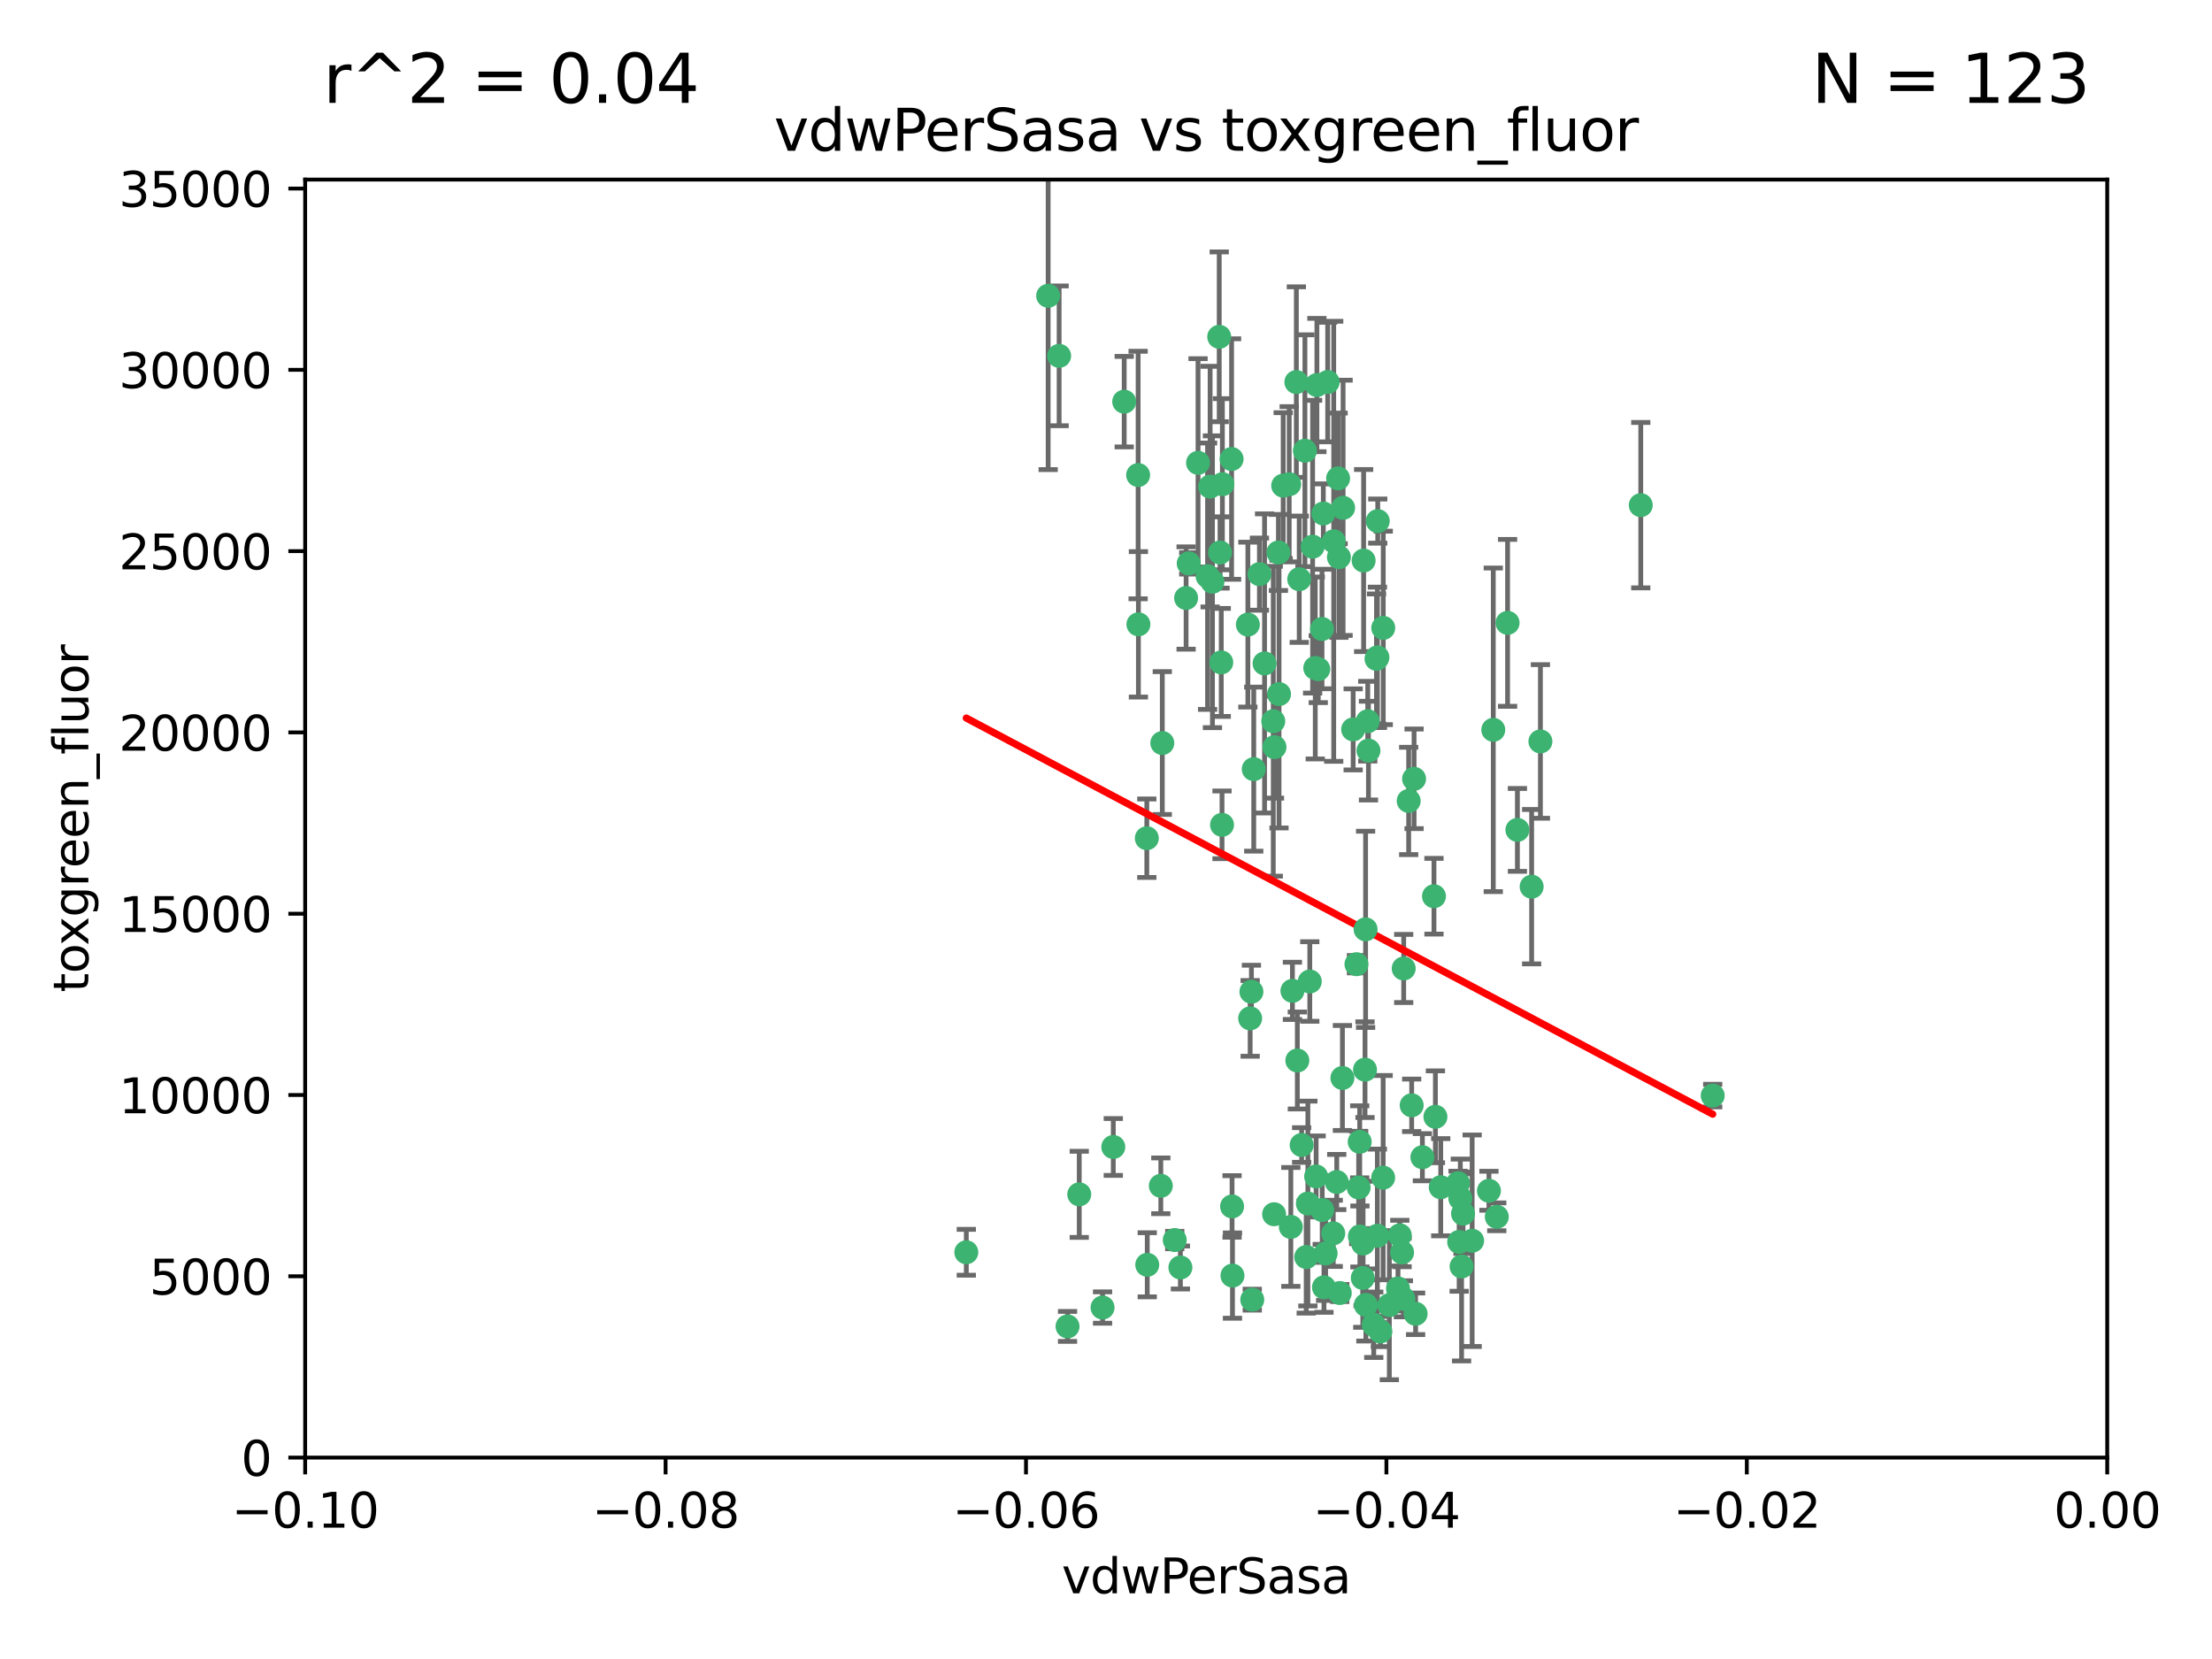 <?xml version="1.0" encoding="utf-8" standalone="no"?>
<!DOCTYPE svg PUBLIC "-//W3C//DTD SVG 1.1//EN"
  "http://www.w3.org/Graphics/SVG/1.1/DTD/svg11.dtd">
<svg xmlns:xlink="http://www.w3.org/1999/xlink" width="460.8pt" height="345.6pt" viewBox="0 0 460.8 345.6" xmlns="http://www.w3.org/2000/svg" version="1.1">
 <defs>
  <style type="text/css">*{stroke-linejoin: round; stroke-linecap: butt}</style>
 </defs>
 <g id="figure_1">
  <g id="patch_1">
   <path d="M 0 345.6 
L 460.8 345.6 
L 460.8 0 
L 0 0 
z
" style="fill: #ffffff"/>
  </g>
  <g id="axes_1">
   <g id="patch_2">
    <path d="M 63.571 303.64 
L 438.975 303.64 
L 438.975 37.411 
L 63.571 37.411 
z
" style="fill: #ffffff"/>
   </g>
   <g id="PathCollection_1">
    <defs>
     <path id="m519f134632" d="M 0 1.118 
C 0.297 1.118 0.581 1 0.791 0.791 
C 1 0.581 1.118 0.297 1.118 0 
C 1.118 -0.297 1 -0.581 0.791 -0.791 
C 0.581 -1 0.297 -1.118 0 -1.118 
C -0.297 -1.118 -0.581 -1 -0.791 -0.791 
C -1 -0.581 -1.118 -0.297 -1.118 0 
C -1.118 0.297 -1 0.581 -0.791 0.791 
C -0.581 1 -0.297 1.118 0 1.118 
z
" style="stroke: #3cb371"/>
    </defs>
    <g clip-path="url(#pc738fe5f41)">
     <use xlink:href="#m519f134632" x="266.318" y="115.09" style="fill: #3cb371; stroke: #3cb371"/>
     <use xlink:href="#m519f134632" x="270.055" y="79.593" style="fill: #3cb371; stroke: #3cb371"/>
     <use xlink:href="#m519f134632" x="252.089" y="101.372" style="fill: #3cb371; stroke: #3cb371"/>
     <use xlink:href="#m519f134632" x="286.941" y="136.942" style="fill: #3cb371; stroke: #3cb371"/>
     <use xlink:href="#m519f134632" x="270.654" y="120.662" style="fill: #3cb371; stroke: #3cb371"/>
     <use xlink:href="#m519f134632" x="284.069" y="116.772" style="fill: #3cb371; stroke: #3cb371"/>
     <use xlink:href="#m519f134632" x="249.576" y="96.415" style="fill: #3cb371; stroke: #3cb371"/>
     <use xlink:href="#m519f134632" x="254.155" y="115.091" style="fill: #3cb371; stroke: #3cb371"/>
     <use xlink:href="#m519f134632" x="218.35" y="61.614" style="fill: #3cb371; stroke: #3cb371"/>
     <use xlink:href="#m519f134632" x="201.3" y="260.87" style="fill: #3cb371; stroke: #3cb371"/>
     <use xlink:href="#m519f134632" x="234.193" y="83.673" style="fill: #3cb371; stroke: #3cb371"/>
     <use xlink:href="#m519f134632" x="275.395" y="131.033" style="fill: #3cb371; stroke: #3cb371"/>
     <use xlink:href="#m519f134632" x="274.335" y="80.209" style="fill: #3cb371; stroke: #3cb371"/>
     <use xlink:href="#m519f134632" x="267.313" y="101.166" style="fill: #3cb371; stroke: #3cb371"/>
     <use xlink:href="#m519f134632" x="220.637" y="74.129" style="fill: #3cb371; stroke: #3cb371"/>
     <use xlink:href="#m519f134632" x="261.177" y="160.224" style="fill: #3cb371; stroke: #3cb371"/>
     <use xlink:href="#m519f134632" x="281.888" y="151.945" style="fill: #3cb371; stroke: #3cb371"/>
     <use xlink:href="#m519f134632" x="277.837" y="112.761" style="fill: #3cb371; stroke: #3cb371"/>
     <use xlink:href="#m519f134632" x="262.362" y="119.604" style="fill: #3cb371; stroke: #3cb371"/>
     <use xlink:href="#m519f134632" x="266.443" y="144.591" style="fill: #3cb371; stroke: #3cb371"/>
     <use xlink:href="#m519f134632" x="254.646" y="100.872" style="fill: #3cb371; stroke: #3cb371"/>
     <use xlink:href="#m519f134632" x="278.917" y="116.067" style="fill: #3cb371; stroke: #3cb371"/>
     <use xlink:href="#m519f134632" x="270.26" y="220.921" style="fill: #3cb371; stroke: #3cb371"/>
     <use xlink:href="#m519f134632" x="256.564" y="95.624" style="fill: #3cb371; stroke: #3cb371"/>
     <use xlink:href="#m519f134632" x="242.128" y="154.79" style="fill: #3cb371; stroke: #3cb371"/>
     <use xlink:href="#m519f134632" x="268.562" y="100.88" style="fill: #3cb371; stroke: #3cb371"/>
     <use xlink:href="#m519f134632" x="279.792" y="105.788" style="fill: #3cb371; stroke: #3cb371"/>
     <use xlink:href="#m519f134632" x="259.956" y="130.114" style="fill: #3cb371; stroke: #3cb371"/>
     <use xlink:href="#m519f134632" x="238.903" y="174.616" style="fill: #3cb371; stroke: #3cb371"/>
     <use xlink:href="#m519f134632" x="273.44" y="113.883" style="fill: #3cb371; stroke: #3cb371"/>
     <use xlink:href="#m519f134632" x="263.429" y="138.203" style="fill: #3cb371; stroke: #3cb371"/>
     <use xlink:href="#m519f134632" x="275.671" y="106.972" style="fill: #3cb371; stroke: #3cb371"/>
     <use xlink:href="#m519f134632" x="260.693" y="206.592" style="fill: #3cb371; stroke: #3cb371"/>
     <use xlink:href="#m519f134632" x="247.087" y="124.576" style="fill: #3cb371; stroke: #3cb371"/>
     <use xlink:href="#m519f134632" x="278.755" y="99.654" style="fill: #3cb371; stroke: #3cb371"/>
     <use xlink:href="#m519f134632" x="292.082" y="260.914" style="fill: #3cb371; stroke: #3cb371"/>
     <use xlink:href="#m519f134632" x="271.159" y="238.523" style="fill: #3cb371; stroke: #3cb371"/>
     <use xlink:href="#m519f134632" x="288.137" y="245.325" style="fill: #3cb371; stroke: #3cb371"/>
     <use xlink:href="#m519f134632" x="237.093" y="98.96" style="fill: #3cb371; stroke: #3cb371"/>
     <use xlink:href="#m519f134632" x="222.39" y="276.318" style="fill: #3cb371; stroke: #3cb371"/>
     <use xlink:href="#m519f134632" x="287.011" y="108.552" style="fill: #3cb371; stroke: #3cb371"/>
     <use xlink:href="#m519f134632" x="237.152" y="130.059" style="fill: #3cb371; stroke: #3cb371"/>
     <use xlink:href="#m519f134632" x="276.581" y="79.585" style="fill: #3cb371; stroke: #3cb371"/>
     <use xlink:href="#m519f134632" x="265.497" y="155.635" style="fill: #3cb371; stroke: #3cb371"/>
     <use xlink:href="#m519f134632" x="272.853" y="204.462" style="fill: #3cb371; stroke: #3cb371"/>
     <use xlink:href="#m519f134632" x="269.235" y="206.41" style="fill: #3cb371; stroke: #3cb371"/>
     <use xlink:href="#m519f134632" x="251.561" y="120.034" style="fill: #3cb371; stroke: #3cb371"/>
     <use xlink:href="#m519f134632" x="241.819" y="247.024" style="fill: #3cb371; stroke: #3cb371"/>
     <use xlink:href="#m519f134632" x="271.838" y="93.895" style="fill: #3cb371; stroke: #3cb371"/>
     <use xlink:href="#m519f134632" x="273.993" y="139.15" style="fill: #3cb371; stroke: #3cb371"/>
     <use xlink:href="#m519f134632" x="247.631" y="117.366" style="fill: #3cb371; stroke: #3cb371"/>
     <use xlink:href="#m519f134632" x="252.576" y="121.191" style="fill: #3cb371; stroke: #3cb371"/>
     <use xlink:href="#m519f134632" x="253.987" y="70.169" style="fill: #3cb371; stroke: #3cb371"/>
     <use xlink:href="#m519f134632" x="293.454" y="166.847" style="fill: #3cb371; stroke: #3cb371"/>
     <use xlink:href="#m519f134632" x="279.101" y="269.359" style="fill: #3cb371; stroke: #3cb371"/>
     <use xlink:href="#m519f134632" x="304.776" y="252.825" style="fill: #3cb371; stroke: #3cb371"/>
     <use xlink:href="#m519f134632" x="284.928" y="150.242" style="fill: #3cb371; stroke: #3cb371"/>
     <use xlink:href="#m519f134632" x="274.176" y="245.077" style="fill: #3cb371; stroke: #3cb371"/>
     <use xlink:href="#m519f134632" x="274.619" y="139.395" style="fill: #3cb371; stroke: #3cb371"/>
     <use xlink:href="#m519f134632" x="224.827" y="248.804" style="fill: #3cb371; stroke: #3cb371"/>
     <use xlink:href="#m519f134632" x="286.752" y="137.251" style="fill: #3cb371; stroke: #3cb371"/>
     <use xlink:href="#m519f134632" x="265.419" y="252.947" style="fill: #3cb371; stroke: #3cb371"/>
     <use xlink:href="#m519f134632" x="283.953" y="259.045" style="fill: #3cb371; stroke: #3cb371"/>
     <use xlink:href="#m519f134632" x="296.308" y="241.067" style="fill: #3cb371; stroke: #3cb371"/>
     <use xlink:href="#m519f134632" x="291.606" y="257.342" style="fill: #3cb371; stroke: #3cb371"/>
     <use xlink:href="#m519f134632" x="254.41" y="137.993" style="fill: #3cb371; stroke: #3cb371"/>
     <use xlink:href="#m519f134632" x="245.899" y="264.042" style="fill: #3cb371; stroke: #3cb371"/>
     <use xlink:href="#m519f134632" x="254.569" y="171.827" style="fill: #3cb371; stroke: #3cb371"/>
     <use xlink:href="#m519f134632" x="294.077" y="230.255" style="fill: #3cb371; stroke: #3cb371"/>
     <use xlink:href="#m519f134632" x="292.357" y="270.567" style="fill: #3cb371; stroke: #3cb371"/>
     <use xlink:href="#m519f134632" x="284.478" y="193.597" style="fill: #3cb371; stroke: #3cb371"/>
     <use xlink:href="#m519f134632" x="275.442" y="252.069" style="fill: #3cb371; stroke: #3cb371"/>
     <use xlink:href="#m519f134632" x="283.033" y="247.376" style="fill: #3cb371; stroke: #3cb371"/>
     <use xlink:href="#m519f134632" x="275.806" y="268.169" style="fill: #3cb371; stroke: #3cb371"/>
     <use xlink:href="#m519f134632" x="238.994" y="263.481" style="fill: #3cb371; stroke: #3cb371"/>
     <use xlink:href="#m519f134632" x="287.559" y="277.375" style="fill: #3cb371; stroke: #3cb371"/>
     <use xlink:href="#m519f134632" x="256.663" y="251.323" style="fill: #3cb371; stroke: #3cb371"/>
     <use xlink:href="#m519f134632" x="260.869" y="270.746" style="fill: #3cb371; stroke: #3cb371"/>
     <use xlink:href="#m519f134632" x="229.684" y="272.382" style="fill: #3cb371; stroke: #3cb371"/>
     <use xlink:href="#m519f134632" x="284.358" y="222.83" style="fill: #3cb371; stroke: #3cb371"/>
     <use xlink:href="#m519f134632" x="304.475" y="263.833" style="fill: #3cb371; stroke: #3cb371"/>
     <use xlink:href="#m519f134632" x="231.919" y="238.934" style="fill: #3cb371; stroke: #3cb371"/>
     <use xlink:href="#m519f134632" x="265.246" y="150.246" style="fill: #3cb371; stroke: #3cb371"/>
     <use xlink:href="#m519f134632" x="283.253" y="237.859" style="fill: #3cb371; stroke: #3cb371"/>
     <use xlink:href="#m519f134632" x="306.676" y="258.47" style="fill: #3cb371; stroke: #3cb371"/>
     <use xlink:href="#m519f134632" x="282.577" y="200.861" style="fill: #3cb371; stroke: #3cb371"/>
     <use xlink:href="#m519f134632" x="256.747" y="265.728" style="fill: #3cb371; stroke: #3cb371"/>
     <use xlink:href="#m519f134632" x="311.808" y="253.482" style="fill: #3cb371; stroke: #3cb371"/>
     <use xlink:href="#m519f134632" x="311.077" y="152.035" style="fill: #3cb371; stroke: #3cb371"/>
     <use xlink:href="#m519f134632" x="286.18" y="275.967" style="fill: #3cb371; stroke: #3cb371"/>
     <use xlink:href="#m519f134632" x="283.895" y="266.22" style="fill: #3cb371; stroke: #3cb371"/>
     <use xlink:href="#m519f134632" x="268.905" y="255.591" style="fill: #3cb371; stroke: #3cb371"/>
     <use xlink:href="#m519f134632" x="260.43" y="212.147" style="fill: #3cb371; stroke: #3cb371"/>
     <use xlink:href="#m519f134632" x="285.076" y="156.366" style="fill: #3cb371; stroke: #3cb371"/>
     <use xlink:href="#m519f134632" x="292.416" y="201.75" style="fill: #3cb371; stroke: #3cb371"/>
     <use xlink:href="#m519f134632" x="319.07" y="184.712" style="fill: #3cb371; stroke: #3cb371"/>
     <use xlink:href="#m519f134632" x="244.721" y="258.32" style="fill: #3cb371; stroke: #3cb371"/>
     <use xlink:href="#m519f134632" x="283.296" y="257.576" style="fill: #3cb371; stroke: #3cb371"/>
     <use xlink:href="#m519f134632" x="298.722" y="186.7" style="fill: #3cb371; stroke: #3cb371"/>
     <use xlink:href="#m519f134632" x="310.174" y="248.058" style="fill: #3cb371; stroke: #3cb371"/>
     <use xlink:href="#m519f134632" x="288.157" y="130.801" style="fill: #3cb371; stroke: #3cb371"/>
     <use xlink:href="#m519f134632" x="289.425" y="271.896" style="fill: #3cb371; stroke: #3cb371"/>
     <use xlink:href="#m519f134632" x="277.739" y="256.929" style="fill: #3cb371; stroke: #3cb371"/>
     <use xlink:href="#m519f134632" x="279.65" y="224.561" style="fill: #3cb371; stroke: #3cb371"/>
     <use xlink:href="#m519f134632" x="294.898" y="273.685" style="fill: #3cb371; stroke: #3cb371"/>
     <use xlink:href="#m519f134632" x="286.929" y="257.429" style="fill: #3cb371; stroke: #3cb371"/>
     <use xlink:href="#m519f134632" x="320.897" y="154.457" style="fill: #3cb371; stroke: #3cb371"/>
     <use xlink:href="#m519f134632" x="291.228" y="268.409" style="fill: #3cb371; stroke: #3cb371"/>
     <use xlink:href="#m519f134632" x="341.801" y="105.234" style="fill: #3cb371; stroke: #3cb371"/>
     <use xlink:href="#m519f134632" x="276.154" y="261.112" style="fill: #3cb371; stroke: #3cb371"/>
     <use xlink:href="#m519f134632" x="284.539" y="271.847" style="fill: #3cb371; stroke: #3cb371"/>
     <use xlink:href="#m519f134632" x="272.109" y="261.862" style="fill: #3cb371; stroke: #3cb371"/>
     <use xlink:href="#m519f134632" x="314.057" y="129.752" style="fill: #3cb371; stroke: #3cb371"/>
     <use xlink:href="#m519f134632" x="299.023" y="232.65" style="fill: #3cb371; stroke: #3cb371"/>
     <use xlink:href="#m519f134632" x="303.97" y="258.72" style="fill: #3cb371; stroke: #3cb371"/>
     <use xlink:href="#m519f134632" x="316.104" y="172.883" style="fill: #3cb371; stroke: #3cb371"/>
     <use xlink:href="#m519f134632" x="278.467" y="246.235" style="fill: #3cb371; stroke: #3cb371"/>
     <use xlink:href="#m519f134632" x="300.13" y="247.319" style="fill: #3cb371; stroke: #3cb371"/>
     <use xlink:href="#m519f134632" x="303.74" y="246.485" style="fill: #3cb371; stroke: #3cb371"/>
     <use xlink:href="#m519f134632" x="356.787" y="228.234" style="fill: #3cb371; stroke: #3cb371"/>
     <use xlink:href="#m519f134632" x="294.577" y="162.243" style="fill: #3cb371; stroke: #3cb371"/>
     <use xlink:href="#m519f134632" x="272.455" y="250.721" style="fill: #3cb371; stroke: #3cb371"/>
     <use xlink:href="#m519f134632" x="304.21" y="249.638" style="fill: #3cb371; stroke: #3cb371"/>
    </g>
   </g>
   <g id="matplotlib.axis_1">
    <g id="xtick_1">
     <g id="line2d_1">
      <defs>
       <path id="m5e53d8776d" d="M 0 0 
L 0 3.5 
" style="stroke: #000000; stroke-width: 0.8"/>
      </defs>
      <g>
       <use xlink:href="#m5e53d8776d" x="63.571" y="303.64" style="stroke: #000000; stroke-width: 0.8"/>
      </g>
     </g>
     <g id="text_1">
      <!-- −0.10 -->
      <g transform="translate(48.249 318.238)scale(0.1 -0.1)">
       <defs>
        <path id="DejaVuSans-2212" d="M 678 2272 
L 4684 2272 
L 4684 1741 
L 678 1741 
L 678 2272 
z
" transform="scale(0.016)"/>
        <path id="DejaVuSans-30" d="M 2034 4250 
Q 1547 4250 1301 3770 
Q 1056 3291 1056 2328 
Q 1056 1369 1301 889 
Q 1547 409 2034 409 
Q 2525 409 2770 889 
Q 3016 1369 3016 2328 
Q 3016 3291 2770 3770 
Q 2525 4250 2034 4250 
z
M 2034 4750 
Q 2819 4750 3233 4129 
Q 3647 3509 3647 2328 
Q 3647 1150 3233 529 
Q 2819 -91 2034 -91 
Q 1250 -91 836 529 
Q 422 1150 422 2328 
Q 422 3509 836 4129 
Q 1250 4750 2034 4750 
z
" transform="scale(0.016)"/>
        <path id="DejaVuSans-2e" d="M 684 794 
L 1344 794 
L 1344 0 
L 684 0 
L 684 794 
z
" transform="scale(0.016)"/>
        <path id="DejaVuSans-31" d="M 794 531 
L 1825 531 
L 1825 4091 
L 703 3866 
L 703 4441 
L 1819 4666 
L 2450 4666 
L 2450 531 
L 3481 531 
L 3481 0 
L 794 0 
L 794 531 
z
" transform="scale(0.016)"/>
       </defs>
       <use xlink:href="#DejaVuSans-2212"/>
       <use xlink:href="#DejaVuSans-30" x="83.789"/>
       <use xlink:href="#DejaVuSans-2e" x="147.412"/>
       <use xlink:href="#DejaVuSans-31" x="179.199"/>
       <use xlink:href="#DejaVuSans-30" x="242.822"/>
      </g>
     </g>
    </g>
    <g id="xtick_2">
     <g id="line2d_2">
      <g>
       <use xlink:href="#m5e53d8776d" x="138.652" y="303.64" style="stroke: #000000; stroke-width: 0.8"/>
      </g>
     </g>
     <g id="text_2">
      <!-- −0.08 -->
      <g transform="translate(123.329 318.238)scale(0.1 -0.1)">
       <defs>
        <path id="DejaVuSans-38" d="M 2034 2216 
Q 1584 2216 1326 1975 
Q 1069 1734 1069 1313 
Q 1069 891 1326 650 
Q 1584 409 2034 409 
Q 2484 409 2743 651 
Q 3003 894 3003 1313 
Q 3003 1734 2745 1975 
Q 2488 2216 2034 2216 
z
M 1403 2484 
Q 997 2584 770 2862 
Q 544 3141 544 3541 
Q 544 4100 942 4425 
Q 1341 4750 2034 4750 
Q 2731 4750 3128 4425 
Q 3525 4100 3525 3541 
Q 3525 3141 3298 2862 
Q 3072 2584 2669 2484 
Q 3125 2378 3379 2068 
Q 3634 1759 3634 1313 
Q 3634 634 3220 271 
Q 2806 -91 2034 -91 
Q 1263 -91 848 271 
Q 434 634 434 1313 
Q 434 1759 690 2068 
Q 947 2378 1403 2484 
z
M 1172 3481 
Q 1172 3119 1398 2916 
Q 1625 2713 2034 2713 
Q 2441 2713 2670 2916 
Q 2900 3119 2900 3481 
Q 2900 3844 2670 4047 
Q 2441 4250 2034 4250 
Q 1625 4250 1398 4047 
Q 1172 3844 1172 3481 
z
" transform="scale(0.016)"/>
       </defs>
       <use xlink:href="#DejaVuSans-2212"/>
       <use xlink:href="#DejaVuSans-30" x="83.789"/>
       <use xlink:href="#DejaVuSans-2e" x="147.412"/>
       <use xlink:href="#DejaVuSans-30" x="179.199"/>
       <use xlink:href="#DejaVuSans-38" x="242.822"/>
      </g>
     </g>
    </g>
    <g id="xtick_3">
     <g id="line2d_3">
      <g>
       <use xlink:href="#m5e53d8776d" x="213.733" y="303.64" style="stroke: #000000; stroke-width: 0.8"/>
      </g>
     </g>
     <g id="text_3">
      <!-- −0.06 -->
      <g transform="translate(198.41 318.238)scale(0.1 -0.1)">
       <defs>
        <path id="DejaVuSans-36" d="M 2113 2584 
Q 1688 2584 1439 2293 
Q 1191 2003 1191 1497 
Q 1191 994 1439 701 
Q 1688 409 2113 409 
Q 2538 409 2786 701 
Q 3034 994 3034 1497 
Q 3034 2003 2786 2293 
Q 2538 2584 2113 2584 
z
M 3366 4563 
L 3366 3988 
Q 3128 4100 2886 4159 
Q 2644 4219 2406 4219 
Q 1781 4219 1451 3797 
Q 1122 3375 1075 2522 
Q 1259 2794 1537 2939 
Q 1816 3084 2150 3084 
Q 2853 3084 3261 2657 
Q 3669 2231 3669 1497 
Q 3669 778 3244 343 
Q 2819 -91 2113 -91 
Q 1303 -91 875 529 
Q 447 1150 447 2328 
Q 447 3434 972 4092 
Q 1497 4750 2381 4750 
Q 2619 4750 2861 4703 
Q 3103 4656 3366 4563 
z
" transform="scale(0.016)"/>
       </defs>
       <use xlink:href="#DejaVuSans-2212"/>
       <use xlink:href="#DejaVuSans-30" x="83.789"/>
       <use xlink:href="#DejaVuSans-2e" x="147.412"/>
       <use xlink:href="#DejaVuSans-30" x="179.199"/>
       <use xlink:href="#DejaVuSans-36" x="242.822"/>
      </g>
     </g>
    </g>
    <g id="xtick_4">
     <g id="line2d_4">
      <g>
       <use xlink:href="#m5e53d8776d" x="288.813" y="303.64" style="stroke: #000000; stroke-width: 0.8"/>
      </g>
     </g>
     <g id="text_4">
      <!-- −0.04 -->
      <g transform="translate(273.491 318.238)scale(0.1 -0.1)">
       <defs>
        <path id="DejaVuSans-34" d="M 2419 4116 
L 825 1625 
L 2419 1625 
L 2419 4116 
z
M 2253 4666 
L 3047 4666 
L 3047 1625 
L 3713 1625 
L 3713 1100 
L 3047 1100 
L 3047 0 
L 2419 0 
L 2419 1100 
L 313 1100 
L 313 1709 
L 2253 4666 
z
" transform="scale(0.016)"/>
       </defs>
       <use xlink:href="#DejaVuSans-2212"/>
       <use xlink:href="#DejaVuSans-30" x="83.789"/>
       <use xlink:href="#DejaVuSans-2e" x="147.412"/>
       <use xlink:href="#DejaVuSans-30" x="179.199"/>
       <use xlink:href="#DejaVuSans-34" x="242.822"/>
      </g>
     </g>
    </g>
    <g id="xtick_5">
     <g id="line2d_5">
      <g>
       <use xlink:href="#m5e53d8776d" x="363.894" y="303.64" style="stroke: #000000; stroke-width: 0.8"/>
      </g>
     </g>
     <g id="text_5">
      <!-- −0.02 -->
      <g transform="translate(348.572 318.238)scale(0.1 -0.1)">
       <defs>
        <path id="DejaVuSans-32" d="M 1228 531 
L 3431 531 
L 3431 0 
L 469 0 
L 469 531 
Q 828 903 1448 1529 
Q 2069 2156 2228 2338 
Q 2531 2678 2651 2914 
Q 2772 3150 2772 3378 
Q 2772 3750 2511 3984 
Q 2250 4219 1831 4219 
Q 1534 4219 1204 4116 
Q 875 4013 500 3803 
L 500 4441 
Q 881 4594 1212 4672 
Q 1544 4750 1819 4750 
Q 2544 4750 2975 4387 
Q 3406 4025 3406 3419 
Q 3406 3131 3298 2873 
Q 3191 2616 2906 2266 
Q 2828 2175 2409 1742 
Q 1991 1309 1228 531 
z
" transform="scale(0.016)"/>
       </defs>
       <use xlink:href="#DejaVuSans-2212"/>
       <use xlink:href="#DejaVuSans-30" x="83.789"/>
       <use xlink:href="#DejaVuSans-2e" x="147.412"/>
       <use xlink:href="#DejaVuSans-30" x="179.199"/>
       <use xlink:href="#DejaVuSans-32" x="242.822"/>
      </g>
     </g>
    </g>
    <g id="xtick_6">
     <g id="line2d_6">
      <g>
       <use xlink:href="#m5e53d8776d" x="438.975" y="303.64" style="stroke: #000000; stroke-width: 0.8"/>
      </g>
     </g>
     <g id="text_6">
      <!-- 0.00 -->
      <g transform="translate(427.842 318.238)scale(0.1 -0.1)">
       <use xlink:href="#DejaVuSans-30"/>
       <use xlink:href="#DejaVuSans-2e" x="63.623"/>
       <use xlink:href="#DejaVuSans-30" x="95.41"/>
       <use xlink:href="#DejaVuSans-30" x="159.033"/>
      </g>
     </g>
    </g>
    <g id="text_7">
     <!-- vdwPerSasa -->
     <g transform="translate(221.178 331.917)scale(0.1 -0.1)">
      <defs>
       <path id="DejaVuSans-76" d="M 191 3500 
L 800 3500 
L 1894 563 
L 2988 3500 
L 3597 3500 
L 2284 0 
L 1503 0 
L 191 3500 
z
" transform="scale(0.016)"/>
       <path id="DejaVuSans-64" d="M 2906 2969 
L 2906 4863 
L 3481 4863 
L 3481 0 
L 2906 0 
L 2906 525 
Q 2725 213 2448 61 
Q 2172 -91 1784 -91 
Q 1150 -91 751 415 
Q 353 922 353 1747 
Q 353 2572 751 3078 
Q 1150 3584 1784 3584 
Q 2172 3584 2448 3432 
Q 2725 3281 2906 2969 
z
M 947 1747 
Q 947 1113 1208 752 
Q 1469 391 1925 391 
Q 2381 391 2643 752 
Q 2906 1113 2906 1747 
Q 2906 2381 2643 2742 
Q 2381 3103 1925 3103 
Q 1469 3103 1208 2742 
Q 947 2381 947 1747 
z
" transform="scale(0.016)"/>
       <path id="DejaVuSans-77" d="M 269 3500 
L 844 3500 
L 1563 769 
L 2278 3500 
L 2956 3500 
L 3675 769 
L 4391 3500 
L 4966 3500 
L 4050 0 
L 3372 0 
L 2619 2869 
L 1863 0 
L 1184 0 
L 269 3500 
z
" transform="scale(0.016)"/>
       <path id="DejaVuSans-50" d="M 1259 4147 
L 1259 2394 
L 2053 2394 
Q 2494 2394 2734 2622 
Q 2975 2850 2975 3272 
Q 2975 3691 2734 3919 
Q 2494 4147 2053 4147 
L 1259 4147 
z
M 628 4666 
L 2053 4666 
Q 2838 4666 3239 4311 
Q 3641 3956 3641 3272 
Q 3641 2581 3239 2228 
Q 2838 1875 2053 1875 
L 1259 1875 
L 1259 0 
L 628 0 
L 628 4666 
z
" transform="scale(0.016)"/>
       <path id="DejaVuSans-65" d="M 3597 1894 
L 3597 1613 
L 953 1613 
Q 991 1019 1311 708 
Q 1631 397 2203 397 
Q 2534 397 2845 478 
Q 3156 559 3463 722 
L 3463 178 
Q 3153 47 2828 -22 
Q 2503 -91 2169 -91 
Q 1331 -91 842 396 
Q 353 884 353 1716 
Q 353 2575 817 3079 
Q 1281 3584 2069 3584 
Q 2775 3584 3186 3129 
Q 3597 2675 3597 1894 
z
M 3022 2063 
Q 3016 2534 2758 2815 
Q 2500 3097 2075 3097 
Q 1594 3097 1305 2825 
Q 1016 2553 972 2059 
L 3022 2063 
z
" transform="scale(0.016)"/>
       <path id="DejaVuSans-72" d="M 2631 2963 
Q 2534 3019 2420 3045 
Q 2306 3072 2169 3072 
Q 1681 3072 1420 2755 
Q 1159 2438 1159 1844 
L 1159 0 
L 581 0 
L 581 3500 
L 1159 3500 
L 1159 2956 
Q 1341 3275 1631 3429 
Q 1922 3584 2338 3584 
Q 2397 3584 2469 3576 
Q 2541 3569 2628 3553 
L 2631 2963 
z
" transform="scale(0.016)"/>
       <path id="DejaVuSans-53" d="M 3425 4513 
L 3425 3897 
Q 3066 4069 2747 4153 
Q 2428 4238 2131 4238 
Q 1616 4238 1336 4038 
Q 1056 3838 1056 3469 
Q 1056 3159 1242 3001 
Q 1428 2844 1947 2747 
L 2328 2669 
Q 3034 2534 3370 2195 
Q 3706 1856 3706 1288 
Q 3706 609 3251 259 
Q 2797 -91 1919 -91 
Q 1588 -91 1214 -16 
Q 841 59 441 206 
L 441 856 
Q 825 641 1194 531 
Q 1563 422 1919 422 
Q 2459 422 2753 634 
Q 3047 847 3047 1241 
Q 3047 1584 2836 1778 
Q 2625 1972 2144 2069 
L 1759 2144 
Q 1053 2284 737 2584 
Q 422 2884 422 3419 
Q 422 4038 858 4394 
Q 1294 4750 2059 4750 
Q 2388 4750 2728 4690 
Q 3069 4631 3425 4513 
z
" transform="scale(0.016)"/>
       <path id="DejaVuSans-61" d="M 2194 1759 
Q 1497 1759 1228 1600 
Q 959 1441 959 1056 
Q 959 750 1161 570 
Q 1363 391 1709 391 
Q 2188 391 2477 730 
Q 2766 1069 2766 1631 
L 2766 1759 
L 2194 1759 
z
M 3341 1997 
L 3341 0 
L 2766 0 
L 2766 531 
Q 2569 213 2275 61 
Q 1981 -91 1556 -91 
Q 1019 -91 701 211 
Q 384 513 384 1019 
Q 384 1609 779 1909 
Q 1175 2209 1959 2209 
L 2766 2209 
L 2766 2266 
Q 2766 2663 2505 2880 
Q 2244 3097 1772 3097 
Q 1472 3097 1187 3025 
Q 903 2953 641 2809 
L 641 3341 
Q 956 3463 1253 3523 
Q 1550 3584 1831 3584 
Q 2591 3584 2966 3190 
Q 3341 2797 3341 1997 
z
" transform="scale(0.016)"/>
       <path id="DejaVuSans-73" d="M 2834 3397 
L 2834 2853 
Q 2591 2978 2328 3040 
Q 2066 3103 1784 3103 
Q 1356 3103 1142 2972 
Q 928 2841 928 2578 
Q 928 2378 1081 2264 
Q 1234 2150 1697 2047 
L 1894 2003 
Q 2506 1872 2764 1633 
Q 3022 1394 3022 966 
Q 3022 478 2636 193 
Q 2250 -91 1575 -91 
Q 1294 -91 989 -36 
Q 684 19 347 128 
L 347 722 
Q 666 556 975 473 
Q 1284 391 1588 391 
Q 1994 391 2212 530 
Q 2431 669 2431 922 
Q 2431 1156 2273 1281 
Q 2116 1406 1581 1522 
L 1381 1569 
Q 847 1681 609 1914 
Q 372 2147 372 2553 
Q 372 3047 722 3315 
Q 1072 3584 1716 3584 
Q 2034 3584 2315 3537 
Q 2597 3491 2834 3397 
z
" transform="scale(0.016)"/>
      </defs>
      <use xlink:href="#DejaVuSans-76"/>
      <use xlink:href="#DejaVuSans-64" x="59.18"/>
      <use xlink:href="#DejaVuSans-77" x="122.656"/>
      <use xlink:href="#DejaVuSans-50" x="204.443"/>
      <use xlink:href="#DejaVuSans-65" x="261.121"/>
      <use xlink:href="#DejaVuSans-72" x="322.645"/>
      <use xlink:href="#DejaVuSans-53" x="363.758"/>
      <use xlink:href="#DejaVuSans-61" x="427.234"/>
      <use xlink:href="#DejaVuSans-73" x="488.514"/>
      <use xlink:href="#DejaVuSans-61" x="540.613"/>
     </g>
    </g>
   </g>
   <g id="matplotlib.axis_2">
    <g id="ytick_1">
     <g id="line2d_7">
      <defs>
       <path id="m49418cd17b" d="M 0 0 
L -3.5 0 
" style="stroke: #000000; stroke-width: 0.8"/>
      </defs>
      <g>
       <use xlink:href="#m49418cd17b" x="63.571" y="303.64" style="stroke: #000000; stroke-width: 0.8"/>
      </g>
     </g>
     <g id="text_8">
      <!-- 0 -->
      <g transform="translate(50.209 307.439)scale(0.1 -0.1)">
       <use xlink:href="#DejaVuSans-30"/>
      </g>
     </g>
    </g>
    <g id="ytick_2">
     <g id="line2d_8">
      <g>
       <use xlink:href="#m49418cd17b" x="63.571" y="265.874" style="stroke: #000000; stroke-width: 0.8"/>
      </g>
     </g>
     <g id="text_9">
      <!-- 5000 -->
      <g transform="translate(31.121 269.673)scale(0.1 -0.1)">
       <defs>
        <path id="DejaVuSans-35" d="M 691 4666 
L 3169 4666 
L 3169 4134 
L 1269 4134 
L 1269 2991 
Q 1406 3038 1543 3061 
Q 1681 3084 1819 3084 
Q 2600 3084 3056 2656 
Q 3513 2228 3513 1497 
Q 3513 744 3044 326 
Q 2575 -91 1722 -91 
Q 1428 -91 1123 -41 
Q 819 9 494 109 
L 494 744 
Q 775 591 1075 516 
Q 1375 441 1709 441 
Q 2250 441 2565 725 
Q 2881 1009 2881 1497 
Q 2881 1984 2565 2268 
Q 2250 2553 1709 2553 
Q 1456 2553 1204 2497 
Q 953 2441 691 2322 
L 691 4666 
z
" transform="scale(0.016)"/>
       </defs>
       <use xlink:href="#DejaVuSans-35"/>
       <use xlink:href="#DejaVuSans-30" x="63.623"/>
       <use xlink:href="#DejaVuSans-30" x="127.246"/>
       <use xlink:href="#DejaVuSans-30" x="190.869"/>
      </g>
     </g>
    </g>
    <g id="ytick_3">
     <g id="line2d_9">
      <g>
       <use xlink:href="#m49418cd17b" x="63.571" y="228.108" style="stroke: #000000; stroke-width: 0.8"/>
      </g>
     </g>
     <g id="text_10">
      <!-- 10000 -->
      <g transform="translate(24.759 231.907)scale(0.1 -0.1)">
       <use xlink:href="#DejaVuSans-31"/>
       <use xlink:href="#DejaVuSans-30" x="63.623"/>
       <use xlink:href="#DejaVuSans-30" x="127.246"/>
       <use xlink:href="#DejaVuSans-30" x="190.869"/>
       <use xlink:href="#DejaVuSans-30" x="254.492"/>
      </g>
     </g>
    </g>
    <g id="ytick_4">
     <g id="line2d_10">
      <g>
       <use xlink:href="#m49418cd17b" x="63.571" y="190.342" style="stroke: #000000; stroke-width: 0.8"/>
      </g>
     </g>
     <g id="text_11">
      <!-- 15000 -->
      <g transform="translate(24.759 194.141)scale(0.1 -0.1)">
       <use xlink:href="#DejaVuSans-31"/>
       <use xlink:href="#DejaVuSans-35" x="63.623"/>
       <use xlink:href="#DejaVuSans-30" x="127.246"/>
       <use xlink:href="#DejaVuSans-30" x="190.869"/>
       <use xlink:href="#DejaVuSans-30" x="254.492"/>
      </g>
     </g>
    </g>
    <g id="ytick_5">
     <g id="line2d_11">
      <g>
       <use xlink:href="#m49418cd17b" x="63.571" y="152.576" style="stroke: #000000; stroke-width: 0.8"/>
      </g>
     </g>
     <g id="text_12">
      <!-- 20000 -->
      <g transform="translate(24.759 156.375)scale(0.1 -0.1)">
       <use xlink:href="#DejaVuSans-32"/>
       <use xlink:href="#DejaVuSans-30" x="63.623"/>
       <use xlink:href="#DejaVuSans-30" x="127.246"/>
       <use xlink:href="#DejaVuSans-30" x="190.869"/>
       <use xlink:href="#DejaVuSans-30" x="254.492"/>
      </g>
     </g>
    </g>
    <g id="ytick_6">
     <g id="line2d_12">
      <g>
       <use xlink:href="#m49418cd17b" x="63.571" y="114.81" style="stroke: #000000; stroke-width: 0.8"/>
      </g>
     </g>
     <g id="text_13">
      <!-- 25000 -->
      <g transform="translate(24.759 118.609)scale(0.1 -0.1)">
       <use xlink:href="#DejaVuSans-32"/>
       <use xlink:href="#DejaVuSans-35" x="63.623"/>
       <use xlink:href="#DejaVuSans-30" x="127.246"/>
       <use xlink:href="#DejaVuSans-30" x="190.869"/>
       <use xlink:href="#DejaVuSans-30" x="254.492"/>
      </g>
     </g>
    </g>
    <g id="ytick_7">
     <g id="line2d_13">
      <g>
       <use xlink:href="#m49418cd17b" x="63.571" y="77.044" style="stroke: #000000; stroke-width: 0.8"/>
      </g>
     </g>
     <g id="text_14">
      <!-- 30000 -->
      <g transform="translate(24.759 80.844)scale(0.1 -0.1)">
       <defs>
        <path id="DejaVuSans-33" d="M 2597 2516 
Q 3050 2419 3304 2112 
Q 3559 1806 3559 1356 
Q 3559 666 3084 287 
Q 2609 -91 1734 -91 
Q 1441 -91 1130 -33 
Q 819 25 488 141 
L 488 750 
Q 750 597 1062 519 
Q 1375 441 1716 441 
Q 2309 441 2620 675 
Q 2931 909 2931 1356 
Q 2931 1769 2642 2001 
Q 2353 2234 1838 2234 
L 1294 2234 
L 1294 2753 
L 1863 2753 
Q 2328 2753 2575 2939 
Q 2822 3125 2822 3475 
Q 2822 3834 2567 4026 
Q 2313 4219 1838 4219 
Q 1578 4219 1281 4162 
Q 984 4106 628 3988 
L 628 4550 
Q 988 4650 1302 4700 
Q 1616 4750 1894 4750 
Q 2613 4750 3031 4423 
Q 3450 4097 3450 3541 
Q 3450 3153 3228 2886 
Q 3006 2619 2597 2516 
z
" transform="scale(0.016)"/>
       </defs>
       <use xlink:href="#DejaVuSans-33"/>
       <use xlink:href="#DejaVuSans-30" x="63.623"/>
       <use xlink:href="#DejaVuSans-30" x="127.246"/>
       <use xlink:href="#DejaVuSans-30" x="190.869"/>
       <use xlink:href="#DejaVuSans-30" x="254.492"/>
      </g>
     </g>
    </g>
    <g id="ytick_8">
     <g id="line2d_14">
      <g>
       <use xlink:href="#m49418cd17b" x="63.571" y="39.278" style="stroke: #000000; stroke-width: 0.8"/>
      </g>
     </g>
     <g id="text_15">
      <!-- 35000 -->
      <g transform="translate(24.759 43.078)scale(0.1 -0.1)">
       <use xlink:href="#DejaVuSans-33"/>
       <use xlink:href="#DejaVuSans-35" x="63.623"/>
       <use xlink:href="#DejaVuSans-30" x="127.246"/>
       <use xlink:href="#DejaVuSans-30" x="190.869"/>
       <use xlink:href="#DejaVuSans-30" x="254.492"/>
      </g>
     </g>
    </g>
    <g id="text_16">
     <!-- toxgreen_fluor -->
     <g transform="translate(18.401 206.72)rotate(-90)scale(0.1 -0.1)">
      <defs>
       <path id="DejaVuSans-74" d="M 1172 4494 
L 1172 3500 
L 2356 3500 
L 2356 3053 
L 1172 3053 
L 1172 1153 
Q 1172 725 1289 603 
Q 1406 481 1766 481 
L 2356 481 
L 2356 0 
L 1766 0 
Q 1100 0 847 248 
Q 594 497 594 1153 
L 594 3053 
L 172 3053 
L 172 3500 
L 594 3500 
L 594 4494 
L 1172 4494 
z
" transform="scale(0.016)"/>
       <path id="DejaVuSans-6f" d="M 1959 3097 
Q 1497 3097 1228 2736 
Q 959 2375 959 1747 
Q 959 1119 1226 758 
Q 1494 397 1959 397 
Q 2419 397 2687 759 
Q 2956 1122 2956 1747 
Q 2956 2369 2687 2733 
Q 2419 3097 1959 3097 
z
M 1959 3584 
Q 2709 3584 3137 3096 
Q 3566 2609 3566 1747 
Q 3566 888 3137 398 
Q 2709 -91 1959 -91 
Q 1206 -91 779 398 
Q 353 888 353 1747 
Q 353 2609 779 3096 
Q 1206 3584 1959 3584 
z
" transform="scale(0.016)"/>
       <path id="DejaVuSans-78" d="M 3513 3500 
L 2247 1797 
L 3578 0 
L 2900 0 
L 1881 1375 
L 863 0 
L 184 0 
L 1544 1831 
L 300 3500 
L 978 3500 
L 1906 2253 
L 2834 3500 
L 3513 3500 
z
" transform="scale(0.016)"/>
       <path id="DejaVuSans-67" d="M 2906 1791 
Q 2906 2416 2648 2759 
Q 2391 3103 1925 3103 
Q 1463 3103 1205 2759 
Q 947 2416 947 1791 
Q 947 1169 1205 825 
Q 1463 481 1925 481 
Q 2391 481 2648 825 
Q 2906 1169 2906 1791 
z
M 3481 434 
Q 3481 -459 3084 -895 
Q 2688 -1331 1869 -1331 
Q 1566 -1331 1297 -1286 
Q 1028 -1241 775 -1147 
L 775 -588 
Q 1028 -725 1275 -790 
Q 1522 -856 1778 -856 
Q 2344 -856 2625 -561 
Q 2906 -266 2906 331 
L 2906 616 
Q 2728 306 2450 153 
Q 2172 0 1784 0 
Q 1141 0 747 490 
Q 353 981 353 1791 
Q 353 2603 747 3093 
Q 1141 3584 1784 3584 
Q 2172 3584 2450 3431 
Q 2728 3278 2906 2969 
L 2906 3500 
L 3481 3500 
L 3481 434 
z
" transform="scale(0.016)"/>
       <path id="DejaVuSans-6e" d="M 3513 2113 
L 3513 0 
L 2938 0 
L 2938 2094 
Q 2938 2591 2744 2837 
Q 2550 3084 2163 3084 
Q 1697 3084 1428 2787 
Q 1159 2491 1159 1978 
L 1159 0 
L 581 0 
L 581 3500 
L 1159 3500 
L 1159 2956 
Q 1366 3272 1645 3428 
Q 1925 3584 2291 3584 
Q 2894 3584 3203 3211 
Q 3513 2838 3513 2113 
z
" transform="scale(0.016)"/>
       <path id="DejaVuSans-5f" d="M 3263 -1063 
L 3263 -1509 
L -63 -1509 
L -63 -1063 
L 3263 -1063 
z
" transform="scale(0.016)"/>
       <path id="DejaVuSans-66" d="M 2375 4863 
L 2375 4384 
L 1825 4384 
Q 1516 4384 1395 4259 
Q 1275 4134 1275 3809 
L 1275 3500 
L 2222 3500 
L 2222 3053 
L 1275 3053 
L 1275 0 
L 697 0 
L 697 3053 
L 147 3053 
L 147 3500 
L 697 3500 
L 697 3744 
Q 697 4328 969 4595 
Q 1241 4863 1831 4863 
L 2375 4863 
z
" transform="scale(0.016)"/>
       <path id="DejaVuSans-6c" d="M 603 4863 
L 1178 4863 
L 1178 0 
L 603 0 
L 603 4863 
z
" transform="scale(0.016)"/>
       <path id="DejaVuSans-75" d="M 544 1381 
L 544 3500 
L 1119 3500 
L 1119 1403 
Q 1119 906 1312 657 
Q 1506 409 1894 409 
Q 2359 409 2629 706 
Q 2900 1003 2900 1516 
L 2900 3500 
L 3475 3500 
L 3475 0 
L 2900 0 
L 2900 538 
Q 2691 219 2414 64 
Q 2138 -91 1772 -91 
Q 1169 -91 856 284 
Q 544 659 544 1381 
z
M 1991 3584 
L 1991 3584 
z
" transform="scale(0.016)"/>
      </defs>
      <use xlink:href="#DejaVuSans-74"/>
      <use xlink:href="#DejaVuSans-6f" x="39.209"/>
      <use xlink:href="#DejaVuSans-78" x="97.266"/>
      <use xlink:href="#DejaVuSans-67" x="156.445"/>
      <use xlink:href="#DejaVuSans-72" x="219.922"/>
      <use xlink:href="#DejaVuSans-65" x="258.785"/>
      <use xlink:href="#DejaVuSans-65" x="320.309"/>
      <use xlink:href="#DejaVuSans-6e" x="381.832"/>
      <use xlink:href="#DejaVuSans-5f" x="445.211"/>
      <use xlink:href="#DejaVuSans-66" x="495.211"/>
      <use xlink:href="#DejaVuSans-6c" x="530.416"/>
      <use xlink:href="#DejaVuSans-75" x="558.199"/>
      <use xlink:href="#DejaVuSans-6f" x="621.578"/>
      <use xlink:href="#DejaVuSans-72" x="682.76"/>
     </g>
    </g>
   </g>
   <g id="LineCollection_1">
    <path d="M 266.318 123.008 
L 266.318 107.171 
" clip-path="url(#pc738fe5f41)" style="fill: none; stroke: #696969"/>
    <path d="M 270.055 99.437 
L 270.055 59.75 
" clip-path="url(#pc738fe5f41)" style="fill: none; stroke: #696969"/>
    <path d="M 252.089 126.436 
L 252.089 76.309 
" clip-path="url(#pc738fe5f41)" style="fill: none; stroke: #696969"/>
    <path d="M 286.941 151.57 
L 286.941 122.315 
" clip-path="url(#pc738fe5f41)" style="fill: none; stroke: #696969"/>
    <path d="M 270.654 133.818 
L 270.654 107.506 
" clip-path="url(#pc738fe5f41)" style="fill: none; stroke: #696969"/>
    <path d="M 284.069 135.741 
L 284.069 97.804 
" clip-path="url(#pc738fe5f41)" style="fill: none; stroke: #696969"/>
    <path d="M 249.576 118.115 
L 249.576 74.714 
" clip-path="url(#pc738fe5f41)" style="fill: none; stroke: #696969"/>
    <path d="M 254.155 122.516 
L 254.155 107.666 
" clip-path="url(#pc738fe5f41)" style="fill: none; stroke: #696969"/>
    <path d="M 218.35 97.825 
L 218.35 25.402 
" clip-path="url(#pc738fe5f41)" style="fill: none; stroke: #696969"/>
    <path d="M 201.3 265.648 
L 201.3 256.093 
" clip-path="url(#pc738fe5f41)" style="fill: none; stroke: #696969"/>
    <path d="M 234.193 93.1 
L 234.193 74.246 
" clip-path="url(#pc738fe5f41)" style="fill: none; stroke: #696969"/>
    <path d="M 275.395 143.479 
L 275.395 118.586 
" clip-path="url(#pc738fe5f41)" style="fill: none; stroke: #696969"/>
    <path d="M 274.335 94.094 
L 274.335 66.324 
" clip-path="url(#pc738fe5f41)" style="fill: none; stroke: #696969"/>
    <path d="M 267.313 116.358 
L 267.313 85.973 
" clip-path="url(#pc738fe5f41)" style="fill: none; stroke: #696969"/>
    <path d="M 220.637 88.692 
L 220.637 59.566 
" clip-path="url(#pc738fe5f41)" style="fill: none; stroke: #696969"/>
    <path d="M 261.177 177.314 
L 261.177 143.135 
" clip-path="url(#pc738fe5f41)" style="fill: none; stroke: #696969"/>
    <path d="M 281.888 160.385 
L 281.888 143.505 
" clip-path="url(#pc738fe5f41)" style="fill: none; stroke: #696969"/>
    <path d="M 277.837 158.597 
L 277.837 66.926 
" clip-path="url(#pc738fe5f41)" style="fill: none; stroke: #696969"/>
    <path d="M 262.362 127.118 
L 262.362 112.09 
" clip-path="url(#pc738fe5f41)" style="fill: none; stroke: #696969"/>
    <path d="M 266.443 172.484 
L 266.443 116.697 
" clip-path="url(#pc738fe5f41)" style="fill: none; stroke: #696969"/>
    <path d="M 254.646 118.692 
L 254.646 83.052 
" clip-path="url(#pc738fe5f41)" style="fill: none; stroke: #696969"/>
    <path d="M 278.917 132.771 
L 278.917 99.364 
" clip-path="url(#pc738fe5f41)" style="fill: none; stroke: #696969"/>
    <path d="M 270.26 231.022 
L 270.26 210.82 
" clip-path="url(#pc738fe5f41)" style="fill: none; stroke: #696969"/>
    <path d="M 256.564 120.671 
L 256.564 70.577 
" clip-path="url(#pc738fe5f41)" style="fill: none; stroke: #696969"/>
    <path d="M 242.128 169.67 
L 242.128 139.91 
" clip-path="url(#pc738fe5f41)" style="fill: none; stroke: #696969"/>
    <path d="M 268.562 117.048 
L 268.562 84.711 
" clip-path="url(#pc738fe5f41)" style="fill: none; stroke: #696969"/>
    <path d="M 279.792 132.373 
L 279.792 79.202 
" clip-path="url(#pc738fe5f41)" style="fill: none; stroke: #696969"/>
    <path d="M 259.956 147.286 
L 259.956 112.943 
" clip-path="url(#pc738fe5f41)" style="fill: none; stroke: #696969"/>
    <path d="M 238.903 182.79 
L 238.903 166.441 
" clip-path="url(#pc738fe5f41)" style="fill: none; stroke: #696969"/>
    <path d="M 273.44 144.378 
L 273.44 83.389 
" clip-path="url(#pc738fe5f41)" style="fill: none; stroke: #696969"/>
    <path d="M 263.429 169.362 
L 263.429 107.043 
" clip-path="url(#pc738fe5f41)" style="fill: none; stroke: #696969"/>
    <path d="M 275.671 113.147 
L 275.671 100.797 
" clip-path="url(#pc738fe5f41)" style="fill: none; stroke: #696969"/>
    <path d="M 260.693 212.112 
L 260.693 201.073 
" clip-path="url(#pc738fe5f41)" style="fill: none; stroke: #696969"/>
    <path d="M 247.087 135.235 
L 247.087 113.917 
" clip-path="url(#pc738fe5f41)" style="fill: none; stroke: #696969"/>
    <path d="M 278.755 113.257 
L 278.755 86.051 
" clip-path="url(#pc738fe5f41)" style="fill: none; stroke: #696969"/>
    <path d="M 292.082 263.886 
L 292.082 257.941 
" clip-path="url(#pc738fe5f41)" style="fill: none; stroke: #696969"/>
    <path d="M 271.159 242.133 
L 271.159 234.912 
" clip-path="url(#pc738fe5f41)" style="fill: none; stroke: #696969"/>
    <path d="M 288.137 266.605 
L 288.137 224.045 
" clip-path="url(#pc738fe5f41)" style="fill: none; stroke: #696969"/>
    <path d="M 237.093 124.744 
L 237.093 73.175 
" clip-path="url(#pc738fe5f41)" style="fill: none; stroke: #696969"/>
    <path d="M 222.39 279.439 
L 222.39 273.197 
" clip-path="url(#pc738fe5f41)" style="fill: none; stroke: #696969"/>
    <path d="M 287.011 113.148 
L 287.011 103.957 
" clip-path="url(#pc738fe5f41)" style="fill: none; stroke: #696969"/>
    <path d="M 237.152 145.209 
L 237.152 114.909 
" clip-path="url(#pc738fe5f41)" style="fill: none; stroke: #696969"/>
    <path d="M 276.581 92.04 
L 276.581 67.13 
" clip-path="url(#pc738fe5f41)" style="fill: none; stroke: #696969"/>
    <path d="M 265.497 166.268 
L 265.497 145.002 
" clip-path="url(#pc738fe5f41)" style="fill: none; stroke: #696969"/>
    <path d="M 272.853 212.746 
L 272.853 196.178 
" clip-path="url(#pc738fe5f41)" style="fill: none; stroke: #696969"/>
    <path d="M 269.235 212.375 
L 269.235 200.445 
" clip-path="url(#pc738fe5f41)" style="fill: none; stroke: #696969"/>
    <path d="M 251.561 147.781 
L 251.561 92.287 
" clip-path="url(#pc738fe5f41)" style="fill: none; stroke: #696969"/>
    <path d="M 241.819 252.829 
L 241.819 241.22 
" clip-path="url(#pc738fe5f41)" style="fill: none; stroke: #696969"/>
    <path d="M 271.838 118.044 
L 271.838 69.747 
" clip-path="url(#pc738fe5f41)" style="fill: none; stroke: #696969"/>
    <path d="M 273.993 158.1 
L 273.993 120.201 
" clip-path="url(#pc738fe5f41)" style="fill: none; stroke: #696969"/>
    <path d="M 247.631 119.591 
L 247.631 115.141 
" clip-path="url(#pc738fe5f41)" style="fill: none; stroke: #696969"/>
    <path d="M 252.576 151.584 
L 252.576 90.798 
" clip-path="url(#pc738fe5f41)" style="fill: none; stroke: #696969"/>
    <path d="M 253.987 87.855 
L 253.987 52.483 
" clip-path="url(#pc738fe5f41)" style="fill: none; stroke: #696969"/>
    <path d="M 293.454 178.027 
L 293.454 155.668 
" clip-path="url(#pc738fe5f41)" style="fill: none; stroke: #696969"/>
    <path d="M 279.101 271.136 
L 279.101 267.583 
" clip-path="url(#pc738fe5f41)" style="fill: none; stroke: #696969"/>
    <path d="M 304.776 261.12 
L 304.776 244.53 
" clip-path="url(#pc738fe5f41)" style="fill: none; stroke: #696969"/>
    <path d="M 284.928 158.549 
L 284.928 141.935 
" clip-path="url(#pc738fe5f41)" style="fill: none; stroke: #696969"/>
    <path d="M 274.176 253.52 
L 274.176 236.635 
" clip-path="url(#pc738fe5f41)" style="fill: none; stroke: #696969"/>
    <path d="M 274.619 146.369 
L 274.619 132.42 
" clip-path="url(#pc738fe5f41)" style="fill: none; stroke: #696969"/>
    <path d="M 224.827 257.775 
L 224.827 239.834 
" clip-path="url(#pc738fe5f41)" style="fill: none; stroke: #696969"/>
    <path d="M 286.752 150.773 
L 286.752 123.729 
" clip-path="url(#pc738fe5f41)" style="fill: none; stroke: #696969"/>
    <path d="M 265.419 253.886 
L 265.419 252.007 
" clip-path="url(#pc738fe5f41)" style="fill: none; stroke: #696969"/>
    <path d="M 283.953 272.002 
L 283.953 246.088 
" clip-path="url(#pc738fe5f41)" style="fill: none; stroke: #696969"/>
    <path d="M 296.308 245.981 
L 296.308 236.153 
" clip-path="url(#pc738fe5f41)" style="fill: none; stroke: #696969"/>
    <path d="M 291.606 260.473 
L 291.606 254.211 
" clip-path="url(#pc738fe5f41)" style="fill: none; stroke: #696969"/>
    <path d="M 254.41 149.246 
L 254.41 126.741 
" clip-path="url(#pc738fe5f41)" style="fill: none; stroke: #696969"/>
    <path d="M 245.899 268.515 
L 245.899 259.569 
" clip-path="url(#pc738fe5f41)" style="fill: none; stroke: #696969"/>
    <path d="M 254.569 178.879 
L 254.569 164.775 
" clip-path="url(#pc738fe5f41)" style="fill: none; stroke: #696969"/>
    <path d="M 294.077 235.721 
L 294.077 224.789 
" clip-path="url(#pc738fe5f41)" style="fill: none; stroke: #696969"/>
    <path d="M 292.357 274.323 
L 292.357 266.811 
" clip-path="url(#pc738fe5f41)" style="fill: none; stroke: #696969"/>
    <path d="M 284.478 214.035 
L 284.478 173.16 
" clip-path="url(#pc738fe5f41)" style="fill: none; stroke: #696969"/>
    <path d="M 275.442 259.223 
L 275.442 244.915 
" clip-path="url(#pc738fe5f41)" style="fill: none; stroke: #696969"/>
    <path d="M 283.033 259.089 
L 283.033 235.664 
" clip-path="url(#pc738fe5f41)" style="fill: none; stroke: #696969"/>
    <path d="M 275.806 273.375 
L 275.806 262.964 
" clip-path="url(#pc738fe5f41)" style="fill: none; stroke: #696969"/>
    <path d="M 238.994 270.16 
L 238.994 256.802 
" clip-path="url(#pc738fe5f41)" style="fill: none; stroke: #696969"/>
    <path d="M 287.559 280.522 
L 287.559 274.227 
" clip-path="url(#pc738fe5f41)" style="fill: none; stroke: #696969"/>
    <path d="M 256.663 257.736 
L 256.663 244.91 
" clip-path="url(#pc738fe5f41)" style="fill: none; stroke: #696969"/>
    <path d="M 260.869 272.926 
L 260.869 268.567 
" clip-path="url(#pc738fe5f41)" style="fill: none; stroke: #696969"/>
    <path d="M 229.684 275.653 
L 229.684 269.11 
" clip-path="url(#pc738fe5f41)" style="fill: none; stroke: #696969"/>
    <path d="M 284.358 232.795 
L 284.358 212.864 
" clip-path="url(#pc738fe5f41)" style="fill: none; stroke: #696969"/>
    <path d="M 304.475 283.505 
L 304.475 244.161 
" clip-path="url(#pc738fe5f41)" style="fill: none; stroke: #696969"/>
    <path d="M 231.919 244.856 
L 231.919 233.012 
" clip-path="url(#pc738fe5f41)" style="fill: none; stroke: #696969"/>
    <path d="M 265.246 182.519 
L 265.246 117.972 
" clip-path="url(#pc738fe5f41)" style="fill: none; stroke: #696969"/>
    <path d="M 283.253 245.363 
L 283.253 230.355 
" clip-path="url(#pc738fe5f41)" style="fill: none; stroke: #696969"/>
    <path d="M 306.676 280.499 
L 306.676 236.441 
" clip-path="url(#pc738fe5f41)" style="fill: none; stroke: #696969"/>
    <path d="M 282.577 202.673 
L 282.577 199.049 
" clip-path="url(#pc738fe5f41)" style="fill: none; stroke: #696969"/>
    <path d="M 256.747 274.614 
L 256.747 256.842 
" clip-path="url(#pc738fe5f41)" style="fill: none; stroke: #696969"/>
    <path d="M 311.808 256.385 
L 311.808 250.58 
" clip-path="url(#pc738fe5f41)" style="fill: none; stroke: #696969"/>
    <path d="M 311.077 185.743 
L 311.077 118.327 
" clip-path="url(#pc738fe5f41)" style="fill: none; stroke: #696969"/>
    <path d="M 286.18 282.783 
L 286.18 269.152 
" clip-path="url(#pc738fe5f41)" style="fill: none; stroke: #696969"/>
    <path d="M 283.895 276.505 
L 283.895 255.934 
" clip-path="url(#pc738fe5f41)" style="fill: none; stroke: #696969"/>
    <path d="M 268.905 267.968 
L 268.905 243.214 
" clip-path="url(#pc738fe5f41)" style="fill: none; stroke: #696969"/>
    <path d="M 260.43 220.035 
L 260.43 204.259 
" clip-path="url(#pc738fe5f41)" style="fill: none; stroke: #696969"/>
    <path d="M 285.076 166.65 
L 285.076 146.083 
" clip-path="url(#pc738fe5f41)" style="fill: none; stroke: #696969"/>
    <path d="M 292.416 208.846 
L 292.416 194.653 
" clip-path="url(#pc738fe5f41)" style="fill: none; stroke: #696969"/>
    <path d="M 319.07 200.794 
L 319.07 168.63 
" clip-path="url(#pc738fe5f41)" style="fill: none; stroke: #696969"/>
    <path d="M 244.721 260.135 
L 244.721 256.505 
" clip-path="url(#pc738fe5f41)" style="fill: none; stroke: #696969"/>
    <path d="M 283.296 263.925 
L 283.296 251.227 
" clip-path="url(#pc738fe5f41)" style="fill: none; stroke: #696969"/>
    <path d="M 298.722 194.587 
L 298.722 178.814 
" clip-path="url(#pc738fe5f41)" style="fill: none; stroke: #696969"/>
    <path d="M 310.174 252.121 
L 310.174 243.994 
" clip-path="url(#pc738fe5f41)" style="fill: none; stroke: #696969"/>
    <path d="M 288.157 150.951 
L 288.157 110.652 
" clip-path="url(#pc738fe5f41)" style="fill: none; stroke: #696969"/>
    <path d="M 289.425 287.425 
L 289.425 256.366 
" clip-path="url(#pc738fe5f41)" style="fill: none; stroke: #696969"/>
    <path d="M 277.739 263.824 
L 277.739 250.034 
" clip-path="url(#pc738fe5f41)" style="fill: none; stroke: #696969"/>
    <path d="M 279.65 235.496 
L 279.65 213.627 
" clip-path="url(#pc738fe5f41)" style="fill: none; stroke: #696969"/>
    <path d="M 294.898 278.014 
L 294.898 269.356 
" clip-path="url(#pc738fe5f41)" style="fill: none; stroke: #696969"/>
    <path d="M 286.929 275.478 
L 286.929 239.381 
" clip-path="url(#pc738fe5f41)" style="fill: none; stroke: #696969"/>
    <path d="M 320.897 170.456 
L 320.897 138.458 
" clip-path="url(#pc738fe5f41)" style="fill: none; stroke: #696969"/>
    <path d="M 291.228 273.079 
L 291.228 263.739 
" clip-path="url(#pc738fe5f41)" style="fill: none; stroke: #696969"/>
    <path d="M 341.801 122.461 
L 341.801 88.007 
" clip-path="url(#pc738fe5f41)" style="fill: none; stroke: #696969"/>
    <path d="M 276.154 270.908 
L 276.154 251.316 
" clip-path="url(#pc738fe5f41)" style="fill: none; stroke: #696969"/>
    <path d="M 284.539 279.359 
L 284.539 264.335 
" clip-path="url(#pc738fe5f41)" style="fill: none; stroke: #696969"/>
    <path d="M 272.109 273.542 
L 272.109 250.181 
" clip-path="url(#pc738fe5f41)" style="fill: none; stroke: #696969"/>
    <path d="M 314.057 147.136 
L 314.057 112.367 
" clip-path="url(#pc738fe5f41)" style="fill: none; stroke: #696969"/>
    <path d="M 299.023 242.215 
L 299.023 223.086 
" clip-path="url(#pc738fe5f41)" style="fill: none; stroke: #696969"/>
    <path d="M 303.97 268.99 
L 303.97 248.45 
" clip-path="url(#pc738fe5f41)" style="fill: none; stroke: #696969"/>
    <path d="M 316.104 181.512 
L 316.104 164.255 
" clip-path="url(#pc738fe5f41)" style="fill: none; stroke: #696969"/>
    <path d="M 278.467 251.981 
L 278.467 240.488 
" clip-path="url(#pc738fe5f41)" style="fill: none; stroke: #696969"/>
    <path d="M 300.13 257.444 
L 300.13 237.194 
" clip-path="url(#pc738fe5f41)" style="fill: none; stroke: #696969"/>
    <path d="M 303.74 248.986 
L 303.74 243.983 
" clip-path="url(#pc738fe5f41)" style="fill: none; stroke: #696969"/>
    <path d="M 356.787 230.592 
L 356.787 225.876 
" clip-path="url(#pc738fe5f41)" style="fill: none; stroke: #696969"/>
    <path d="M 294.577 172.618 
L 294.577 151.867 
" clip-path="url(#pc738fe5f41)" style="fill: none; stroke: #696969"/>
    <path d="M 272.455 272.052 
L 272.455 229.39 
" clip-path="url(#pc738fe5f41)" style="fill: none; stroke: #696969"/>
    <path d="M 304.21 257.818 
L 304.21 241.459 
" clip-path="url(#pc738fe5f41)" style="fill: none; stroke: #696969"/>
   </g>
   <g id="line2d_15">
    <defs>
     <path id="mc88da4e6c7" d="M 2 0 
L -2 -0 
" style="stroke: #696969"/>
    </defs>
    <g clip-path="url(#pc738fe5f41)">
     <use xlink:href="#mc88da4e6c7" x="266.318" y="123.008" style="fill: #696969; stroke: #696969"/>
     <use xlink:href="#mc88da4e6c7" x="270.055" y="99.437" style="fill: #696969; stroke: #696969"/>
     <use xlink:href="#mc88da4e6c7" x="252.089" y="126.436" style="fill: #696969; stroke: #696969"/>
     <use xlink:href="#mc88da4e6c7" x="286.941" y="151.57" style="fill: #696969; stroke: #696969"/>
     <use xlink:href="#mc88da4e6c7" x="270.654" y="133.818" style="fill: #696969; stroke: #696969"/>
     <use xlink:href="#mc88da4e6c7" x="284.069" y="135.741" style="fill: #696969; stroke: #696969"/>
     <use xlink:href="#mc88da4e6c7" x="249.576" y="118.115" style="fill: #696969; stroke: #696969"/>
     <use xlink:href="#mc88da4e6c7" x="254.155" y="122.516" style="fill: #696969; stroke: #696969"/>
     <use xlink:href="#mc88da4e6c7" x="218.35" y="97.825" style="fill: #696969; stroke: #696969"/>
     <use xlink:href="#mc88da4e6c7" x="201.3" y="265.648" style="fill: #696969; stroke: #696969"/>
     <use xlink:href="#mc88da4e6c7" x="234.193" y="93.1" style="fill: #696969; stroke: #696969"/>
     <use xlink:href="#mc88da4e6c7" x="275.395" y="143.479" style="fill: #696969; stroke: #696969"/>
     <use xlink:href="#mc88da4e6c7" x="274.335" y="94.094" style="fill: #696969; stroke: #696969"/>
     <use xlink:href="#mc88da4e6c7" x="267.313" y="116.358" style="fill: #696969; stroke: #696969"/>
     <use xlink:href="#mc88da4e6c7" x="220.637" y="88.692" style="fill: #696969; stroke: #696969"/>
     <use xlink:href="#mc88da4e6c7" x="261.177" y="177.314" style="fill: #696969; stroke: #696969"/>
     <use xlink:href="#mc88da4e6c7" x="281.888" y="160.385" style="fill: #696969; stroke: #696969"/>
     <use xlink:href="#mc88da4e6c7" x="277.837" y="158.597" style="fill: #696969; stroke: #696969"/>
     <use xlink:href="#mc88da4e6c7" x="262.362" y="127.118" style="fill: #696969; stroke: #696969"/>
     <use xlink:href="#mc88da4e6c7" x="266.443" y="172.484" style="fill: #696969; stroke: #696969"/>
     <use xlink:href="#mc88da4e6c7" x="254.646" y="118.692" style="fill: #696969; stroke: #696969"/>
     <use xlink:href="#mc88da4e6c7" x="278.917" y="132.771" style="fill: #696969; stroke: #696969"/>
     <use xlink:href="#mc88da4e6c7" x="270.26" y="231.022" style="fill: #696969; stroke: #696969"/>
     <use xlink:href="#mc88da4e6c7" x="256.564" y="120.671" style="fill: #696969; stroke: #696969"/>
     <use xlink:href="#mc88da4e6c7" x="242.128" y="169.67" style="fill: #696969; stroke: #696969"/>
     <use xlink:href="#mc88da4e6c7" x="268.562" y="117.048" style="fill: #696969; stroke: #696969"/>
     <use xlink:href="#mc88da4e6c7" x="279.792" y="132.373" style="fill: #696969; stroke: #696969"/>
     <use xlink:href="#mc88da4e6c7" x="259.956" y="147.286" style="fill: #696969; stroke: #696969"/>
     <use xlink:href="#mc88da4e6c7" x="238.903" y="182.79" style="fill: #696969; stroke: #696969"/>
     <use xlink:href="#mc88da4e6c7" x="273.44" y="144.378" style="fill: #696969; stroke: #696969"/>
     <use xlink:href="#mc88da4e6c7" x="263.429" y="169.362" style="fill: #696969; stroke: #696969"/>
     <use xlink:href="#mc88da4e6c7" x="275.671" y="113.147" style="fill: #696969; stroke: #696969"/>
     <use xlink:href="#mc88da4e6c7" x="260.693" y="212.112" style="fill: #696969; stroke: #696969"/>
     <use xlink:href="#mc88da4e6c7" x="247.087" y="135.235" style="fill: #696969; stroke: #696969"/>
     <use xlink:href="#mc88da4e6c7" x="278.755" y="113.257" style="fill: #696969; stroke: #696969"/>
     <use xlink:href="#mc88da4e6c7" x="292.082" y="263.886" style="fill: #696969; stroke: #696969"/>
     <use xlink:href="#mc88da4e6c7" x="271.159" y="242.133" style="fill: #696969; stroke: #696969"/>
     <use xlink:href="#mc88da4e6c7" x="288.137" y="266.605" style="fill: #696969; stroke: #696969"/>
     <use xlink:href="#mc88da4e6c7" x="237.093" y="124.744" style="fill: #696969; stroke: #696969"/>
     <use xlink:href="#mc88da4e6c7" x="222.39" y="279.439" style="fill: #696969; stroke: #696969"/>
     <use xlink:href="#mc88da4e6c7" x="287.011" y="113.148" style="fill: #696969; stroke: #696969"/>
     <use xlink:href="#mc88da4e6c7" x="237.152" y="145.209" style="fill: #696969; stroke: #696969"/>
     <use xlink:href="#mc88da4e6c7" x="276.581" y="92.04" style="fill: #696969; stroke: #696969"/>
     <use xlink:href="#mc88da4e6c7" x="265.497" y="166.268" style="fill: #696969; stroke: #696969"/>
     <use xlink:href="#mc88da4e6c7" x="272.853" y="212.746" style="fill: #696969; stroke: #696969"/>
     <use xlink:href="#mc88da4e6c7" x="269.235" y="212.375" style="fill: #696969; stroke: #696969"/>
     <use xlink:href="#mc88da4e6c7" x="251.561" y="147.781" style="fill: #696969; stroke: #696969"/>
     <use xlink:href="#mc88da4e6c7" x="241.819" y="252.829" style="fill: #696969; stroke: #696969"/>
     <use xlink:href="#mc88da4e6c7" x="271.838" y="118.044" style="fill: #696969; stroke: #696969"/>
     <use xlink:href="#mc88da4e6c7" x="273.993" y="158.1" style="fill: #696969; stroke: #696969"/>
     <use xlink:href="#mc88da4e6c7" x="247.631" y="119.591" style="fill: #696969; stroke: #696969"/>
     <use xlink:href="#mc88da4e6c7" x="252.576" y="151.584" style="fill: #696969; stroke: #696969"/>
     <use xlink:href="#mc88da4e6c7" x="253.987" y="87.855" style="fill: #696969; stroke: #696969"/>
     <use xlink:href="#mc88da4e6c7" x="293.454" y="178.027" style="fill: #696969; stroke: #696969"/>
     <use xlink:href="#mc88da4e6c7" x="279.101" y="271.136" style="fill: #696969; stroke: #696969"/>
     <use xlink:href="#mc88da4e6c7" x="304.776" y="261.12" style="fill: #696969; stroke: #696969"/>
     <use xlink:href="#mc88da4e6c7" x="284.928" y="158.549" style="fill: #696969; stroke: #696969"/>
     <use xlink:href="#mc88da4e6c7" x="274.176" y="253.52" style="fill: #696969; stroke: #696969"/>
     <use xlink:href="#mc88da4e6c7" x="274.619" y="146.369" style="fill: #696969; stroke: #696969"/>
     <use xlink:href="#mc88da4e6c7" x="224.827" y="257.775" style="fill: #696969; stroke: #696969"/>
     <use xlink:href="#mc88da4e6c7" x="286.752" y="150.773" style="fill: #696969; stroke: #696969"/>
     <use xlink:href="#mc88da4e6c7" x="265.419" y="253.886" style="fill: #696969; stroke: #696969"/>
     <use xlink:href="#mc88da4e6c7" x="283.953" y="272.002" style="fill: #696969; stroke: #696969"/>
     <use xlink:href="#mc88da4e6c7" x="296.308" y="245.981" style="fill: #696969; stroke: #696969"/>
     <use xlink:href="#mc88da4e6c7" x="291.606" y="260.473" style="fill: #696969; stroke: #696969"/>
     <use xlink:href="#mc88da4e6c7" x="254.41" y="149.246" style="fill: #696969; stroke: #696969"/>
     <use xlink:href="#mc88da4e6c7" x="245.899" y="268.515" style="fill: #696969; stroke: #696969"/>
     <use xlink:href="#mc88da4e6c7" x="254.569" y="178.879" style="fill: #696969; stroke: #696969"/>
     <use xlink:href="#mc88da4e6c7" x="294.077" y="235.721" style="fill: #696969; stroke: #696969"/>
     <use xlink:href="#mc88da4e6c7" x="292.357" y="274.323" style="fill: #696969; stroke: #696969"/>
     <use xlink:href="#mc88da4e6c7" x="284.478" y="214.035" style="fill: #696969; stroke: #696969"/>
     <use xlink:href="#mc88da4e6c7" x="275.442" y="259.223" style="fill: #696969; stroke: #696969"/>
     <use xlink:href="#mc88da4e6c7" x="283.033" y="259.089" style="fill: #696969; stroke: #696969"/>
     <use xlink:href="#mc88da4e6c7" x="275.806" y="273.375" style="fill: #696969; stroke: #696969"/>
     <use xlink:href="#mc88da4e6c7" x="238.994" y="270.16" style="fill: #696969; stroke: #696969"/>
     <use xlink:href="#mc88da4e6c7" x="287.559" y="280.522" style="fill: #696969; stroke: #696969"/>
     <use xlink:href="#mc88da4e6c7" x="256.663" y="257.736" style="fill: #696969; stroke: #696969"/>
     <use xlink:href="#mc88da4e6c7" x="260.869" y="272.926" style="fill: #696969; stroke: #696969"/>
     <use xlink:href="#mc88da4e6c7" x="229.684" y="275.653" style="fill: #696969; stroke: #696969"/>
     <use xlink:href="#mc88da4e6c7" x="284.358" y="232.795" style="fill: #696969; stroke: #696969"/>
     <use xlink:href="#mc88da4e6c7" x="304.475" y="283.505" style="fill: #696969; stroke: #696969"/>
     <use xlink:href="#mc88da4e6c7" x="231.919" y="244.856" style="fill: #696969; stroke: #696969"/>
     <use xlink:href="#mc88da4e6c7" x="265.246" y="182.519" style="fill: #696969; stroke: #696969"/>
     <use xlink:href="#mc88da4e6c7" x="283.253" y="245.363" style="fill: #696969; stroke: #696969"/>
     <use xlink:href="#mc88da4e6c7" x="306.676" y="280.499" style="fill: #696969; stroke: #696969"/>
     <use xlink:href="#mc88da4e6c7" x="282.577" y="202.673" style="fill: #696969; stroke: #696969"/>
     <use xlink:href="#mc88da4e6c7" x="256.747" y="274.614" style="fill: #696969; stroke: #696969"/>
     <use xlink:href="#mc88da4e6c7" x="311.808" y="256.385" style="fill: #696969; stroke: #696969"/>
     <use xlink:href="#mc88da4e6c7" x="311.077" y="185.743" style="fill: #696969; stroke: #696969"/>
     <use xlink:href="#mc88da4e6c7" x="286.18" y="282.783" style="fill: #696969; stroke: #696969"/>
     <use xlink:href="#mc88da4e6c7" x="283.895" y="276.505" style="fill: #696969; stroke: #696969"/>
     <use xlink:href="#mc88da4e6c7" x="268.905" y="267.968" style="fill: #696969; stroke: #696969"/>
     <use xlink:href="#mc88da4e6c7" x="260.43" y="220.035" style="fill: #696969; stroke: #696969"/>
     <use xlink:href="#mc88da4e6c7" x="285.076" y="166.65" style="fill: #696969; stroke: #696969"/>
     <use xlink:href="#mc88da4e6c7" x="292.416" y="208.846" style="fill: #696969; stroke: #696969"/>
     <use xlink:href="#mc88da4e6c7" x="319.07" y="200.794" style="fill: #696969; stroke: #696969"/>
     <use xlink:href="#mc88da4e6c7" x="244.721" y="260.135" style="fill: #696969; stroke: #696969"/>
     <use xlink:href="#mc88da4e6c7" x="283.296" y="263.925" style="fill: #696969; stroke: #696969"/>
     <use xlink:href="#mc88da4e6c7" x="298.722" y="194.587" style="fill: #696969; stroke: #696969"/>
     <use xlink:href="#mc88da4e6c7" x="310.174" y="252.121" style="fill: #696969; stroke: #696969"/>
     <use xlink:href="#mc88da4e6c7" x="288.157" y="150.951" style="fill: #696969; stroke: #696969"/>
     <use xlink:href="#mc88da4e6c7" x="289.425" y="287.425" style="fill: #696969; stroke: #696969"/>
     <use xlink:href="#mc88da4e6c7" x="277.739" y="263.824" style="fill: #696969; stroke: #696969"/>
     <use xlink:href="#mc88da4e6c7" x="279.65" y="235.496" style="fill: #696969; stroke: #696969"/>
     <use xlink:href="#mc88da4e6c7" x="294.898" y="278.014" style="fill: #696969; stroke: #696969"/>
     <use xlink:href="#mc88da4e6c7" x="286.929" y="275.478" style="fill: #696969; stroke: #696969"/>
     <use xlink:href="#mc88da4e6c7" x="320.897" y="170.456" style="fill: #696969; stroke: #696969"/>
     <use xlink:href="#mc88da4e6c7" x="291.228" y="273.079" style="fill: #696969; stroke: #696969"/>
     <use xlink:href="#mc88da4e6c7" x="341.801" y="122.461" style="fill: #696969; stroke: #696969"/>
     <use xlink:href="#mc88da4e6c7" x="276.154" y="270.908" style="fill: #696969; stroke: #696969"/>
     <use xlink:href="#mc88da4e6c7" x="284.539" y="279.359" style="fill: #696969; stroke: #696969"/>
     <use xlink:href="#mc88da4e6c7" x="272.109" y="273.542" style="fill: #696969; stroke: #696969"/>
     <use xlink:href="#mc88da4e6c7" x="314.057" y="147.136" style="fill: #696969; stroke: #696969"/>
     <use xlink:href="#mc88da4e6c7" x="299.023" y="242.215" style="fill: #696969; stroke: #696969"/>
     <use xlink:href="#mc88da4e6c7" x="303.97" y="268.99" style="fill: #696969; stroke: #696969"/>
     <use xlink:href="#mc88da4e6c7" x="316.104" y="181.512" style="fill: #696969; stroke: #696969"/>
     <use xlink:href="#mc88da4e6c7" x="278.467" y="251.981" style="fill: #696969; stroke: #696969"/>
     <use xlink:href="#mc88da4e6c7" x="300.13" y="257.444" style="fill: #696969; stroke: #696969"/>
     <use xlink:href="#mc88da4e6c7" x="303.74" y="248.986" style="fill: #696969; stroke: #696969"/>
     <use xlink:href="#mc88da4e6c7" x="356.787" y="230.592" style="fill: #696969; stroke: #696969"/>
     <use xlink:href="#mc88da4e6c7" x="294.577" y="172.618" style="fill: #696969; stroke: #696969"/>
     <use xlink:href="#mc88da4e6c7" x="272.455" y="272.052" style="fill: #696969; stroke: #696969"/>
     <use xlink:href="#mc88da4e6c7" x="304.21" y="257.818" style="fill: #696969; stroke: #696969"/>
    </g>
   </g>
   <g id="line2d_16">
    <g clip-path="url(#pc738fe5f41)">
     <use xlink:href="#mc88da4e6c7" x="266.318" y="107.171" style="fill: #696969; stroke: #696969"/>
     <use xlink:href="#mc88da4e6c7" x="270.055" y="59.75" style="fill: #696969; stroke: #696969"/>
     <use xlink:href="#mc88da4e6c7" x="252.089" y="76.309" style="fill: #696969; stroke: #696969"/>
     <use xlink:href="#mc88da4e6c7" x="286.941" y="122.315" style="fill: #696969; stroke: #696969"/>
     <use xlink:href="#mc88da4e6c7" x="270.654" y="107.506" style="fill: #696969; stroke: #696969"/>
     <use xlink:href="#mc88da4e6c7" x="284.069" y="97.804" style="fill: #696969; stroke: #696969"/>
     <use xlink:href="#mc88da4e6c7" x="249.576" y="74.714" style="fill: #696969; stroke: #696969"/>
     <use xlink:href="#mc88da4e6c7" x="254.155" y="107.666" style="fill: #696969; stroke: #696969"/>
     <use xlink:href="#mc88da4e6c7" x="218.35" y="25.402" style="fill: #696969; stroke: #696969"/>
     <use xlink:href="#mc88da4e6c7" x="201.3" y="256.093" style="fill: #696969; stroke: #696969"/>
     <use xlink:href="#mc88da4e6c7" x="234.193" y="74.246" style="fill: #696969; stroke: #696969"/>
     <use xlink:href="#mc88da4e6c7" x="275.395" y="118.586" style="fill: #696969; stroke: #696969"/>
     <use xlink:href="#mc88da4e6c7" x="274.335" y="66.324" style="fill: #696969; stroke: #696969"/>
     <use xlink:href="#mc88da4e6c7" x="267.313" y="85.973" style="fill: #696969; stroke: #696969"/>
     <use xlink:href="#mc88da4e6c7" x="220.637" y="59.566" style="fill: #696969; stroke: #696969"/>
     <use xlink:href="#mc88da4e6c7" x="261.177" y="143.135" style="fill: #696969; stroke: #696969"/>
     <use xlink:href="#mc88da4e6c7" x="281.888" y="143.505" style="fill: #696969; stroke: #696969"/>
     <use xlink:href="#mc88da4e6c7" x="277.837" y="66.926" style="fill: #696969; stroke: #696969"/>
     <use xlink:href="#mc88da4e6c7" x="262.362" y="112.09" style="fill: #696969; stroke: #696969"/>
     <use xlink:href="#mc88da4e6c7" x="266.443" y="116.697" style="fill: #696969; stroke: #696969"/>
     <use xlink:href="#mc88da4e6c7" x="254.646" y="83.052" style="fill: #696969; stroke: #696969"/>
     <use xlink:href="#mc88da4e6c7" x="278.917" y="99.364" style="fill: #696969; stroke: #696969"/>
     <use xlink:href="#mc88da4e6c7" x="270.26" y="210.82" style="fill: #696969; stroke: #696969"/>
     <use xlink:href="#mc88da4e6c7" x="256.564" y="70.577" style="fill: #696969; stroke: #696969"/>
     <use xlink:href="#mc88da4e6c7" x="242.128" y="139.91" style="fill: #696969; stroke: #696969"/>
     <use xlink:href="#mc88da4e6c7" x="268.562" y="84.711" style="fill: #696969; stroke: #696969"/>
     <use xlink:href="#mc88da4e6c7" x="279.792" y="79.202" style="fill: #696969; stroke: #696969"/>
     <use xlink:href="#mc88da4e6c7" x="259.956" y="112.943" style="fill: #696969; stroke: #696969"/>
     <use xlink:href="#mc88da4e6c7" x="238.903" y="166.441" style="fill: #696969; stroke: #696969"/>
     <use xlink:href="#mc88da4e6c7" x="273.44" y="83.389" style="fill: #696969; stroke: #696969"/>
     <use xlink:href="#mc88da4e6c7" x="263.429" y="107.043" style="fill: #696969; stroke: #696969"/>
     <use xlink:href="#mc88da4e6c7" x="275.671" y="100.797" style="fill: #696969; stroke: #696969"/>
     <use xlink:href="#mc88da4e6c7" x="260.693" y="201.073" style="fill: #696969; stroke: #696969"/>
     <use xlink:href="#mc88da4e6c7" x="247.087" y="113.917" style="fill: #696969; stroke: #696969"/>
     <use xlink:href="#mc88da4e6c7" x="278.755" y="86.051" style="fill: #696969; stroke: #696969"/>
     <use xlink:href="#mc88da4e6c7" x="292.082" y="257.941" style="fill: #696969; stroke: #696969"/>
     <use xlink:href="#mc88da4e6c7" x="271.159" y="234.912" style="fill: #696969; stroke: #696969"/>
     <use xlink:href="#mc88da4e6c7" x="288.137" y="224.045" style="fill: #696969; stroke: #696969"/>
     <use xlink:href="#mc88da4e6c7" x="237.093" y="73.175" style="fill: #696969; stroke: #696969"/>
     <use xlink:href="#mc88da4e6c7" x="222.39" y="273.197" style="fill: #696969; stroke: #696969"/>
     <use xlink:href="#mc88da4e6c7" x="287.011" y="103.957" style="fill: #696969; stroke: #696969"/>
     <use xlink:href="#mc88da4e6c7" x="237.152" y="114.909" style="fill: #696969; stroke: #696969"/>
     <use xlink:href="#mc88da4e6c7" x="276.581" y="67.13" style="fill: #696969; stroke: #696969"/>
     <use xlink:href="#mc88da4e6c7" x="265.497" y="145.002" style="fill: #696969; stroke: #696969"/>
     <use xlink:href="#mc88da4e6c7" x="272.853" y="196.178" style="fill: #696969; stroke: #696969"/>
     <use xlink:href="#mc88da4e6c7" x="269.235" y="200.445" style="fill: #696969; stroke: #696969"/>
     <use xlink:href="#mc88da4e6c7" x="251.561" y="92.287" style="fill: #696969; stroke: #696969"/>
     <use xlink:href="#mc88da4e6c7" x="241.819" y="241.22" style="fill: #696969; stroke: #696969"/>
     <use xlink:href="#mc88da4e6c7" x="271.838" y="69.747" style="fill: #696969; stroke: #696969"/>
     <use xlink:href="#mc88da4e6c7" x="273.993" y="120.201" style="fill: #696969; stroke: #696969"/>
     <use xlink:href="#mc88da4e6c7" x="247.631" y="115.141" style="fill: #696969; stroke: #696969"/>
     <use xlink:href="#mc88da4e6c7" x="252.576" y="90.798" style="fill: #696969; stroke: #696969"/>
     <use xlink:href="#mc88da4e6c7" x="253.987" y="52.483" style="fill: #696969; stroke: #696969"/>
     <use xlink:href="#mc88da4e6c7" x="293.454" y="155.668" style="fill: #696969; stroke: #696969"/>
     <use xlink:href="#mc88da4e6c7" x="279.101" y="267.583" style="fill: #696969; stroke: #696969"/>
     <use xlink:href="#mc88da4e6c7" x="304.776" y="244.53" style="fill: #696969; stroke: #696969"/>
     <use xlink:href="#mc88da4e6c7" x="284.928" y="141.935" style="fill: #696969; stroke: #696969"/>
     <use xlink:href="#mc88da4e6c7" x="274.176" y="236.635" style="fill: #696969; stroke: #696969"/>
     <use xlink:href="#mc88da4e6c7" x="274.619" y="132.42" style="fill: #696969; stroke: #696969"/>
     <use xlink:href="#mc88da4e6c7" x="224.827" y="239.834" style="fill: #696969; stroke: #696969"/>
     <use xlink:href="#mc88da4e6c7" x="286.752" y="123.729" style="fill: #696969; stroke: #696969"/>
     <use xlink:href="#mc88da4e6c7" x="265.419" y="252.007" style="fill: #696969; stroke: #696969"/>
     <use xlink:href="#mc88da4e6c7" x="283.953" y="246.088" style="fill: #696969; stroke: #696969"/>
     <use xlink:href="#mc88da4e6c7" x="296.308" y="236.153" style="fill: #696969; stroke: #696969"/>
     <use xlink:href="#mc88da4e6c7" x="291.606" y="254.211" style="fill: #696969; stroke: #696969"/>
     <use xlink:href="#mc88da4e6c7" x="254.41" y="126.741" style="fill: #696969; stroke: #696969"/>
     <use xlink:href="#mc88da4e6c7" x="245.899" y="259.569" style="fill: #696969; stroke: #696969"/>
     <use xlink:href="#mc88da4e6c7" x="254.569" y="164.775" style="fill: #696969; stroke: #696969"/>
     <use xlink:href="#mc88da4e6c7" x="294.077" y="224.789" style="fill: #696969; stroke: #696969"/>
     <use xlink:href="#mc88da4e6c7" x="292.357" y="266.811" style="fill: #696969; stroke: #696969"/>
     <use xlink:href="#mc88da4e6c7" x="284.478" y="173.16" style="fill: #696969; stroke: #696969"/>
     <use xlink:href="#mc88da4e6c7" x="275.442" y="244.915" style="fill: #696969; stroke: #696969"/>
     <use xlink:href="#mc88da4e6c7" x="283.033" y="235.664" style="fill: #696969; stroke: #696969"/>
     <use xlink:href="#mc88da4e6c7" x="275.806" y="262.964" style="fill: #696969; stroke: #696969"/>
     <use xlink:href="#mc88da4e6c7" x="238.994" y="256.802" style="fill: #696969; stroke: #696969"/>
     <use xlink:href="#mc88da4e6c7" x="287.559" y="274.227" style="fill: #696969; stroke: #696969"/>
     <use xlink:href="#mc88da4e6c7" x="256.663" y="244.91" style="fill: #696969; stroke: #696969"/>
     <use xlink:href="#mc88da4e6c7" x="260.869" y="268.567" style="fill: #696969; stroke: #696969"/>
     <use xlink:href="#mc88da4e6c7" x="229.684" y="269.11" style="fill: #696969; stroke: #696969"/>
     <use xlink:href="#mc88da4e6c7" x="284.358" y="212.864" style="fill: #696969; stroke: #696969"/>
     <use xlink:href="#mc88da4e6c7" x="304.475" y="244.161" style="fill: #696969; stroke: #696969"/>
     <use xlink:href="#mc88da4e6c7" x="231.919" y="233.012" style="fill: #696969; stroke: #696969"/>
     <use xlink:href="#mc88da4e6c7" x="265.246" y="117.972" style="fill: #696969; stroke: #696969"/>
     <use xlink:href="#mc88da4e6c7" x="283.253" y="230.355" style="fill: #696969; stroke: #696969"/>
     <use xlink:href="#mc88da4e6c7" x="306.676" y="236.441" style="fill: #696969; stroke: #696969"/>
     <use xlink:href="#mc88da4e6c7" x="282.577" y="199.049" style="fill: #696969; stroke: #696969"/>
     <use xlink:href="#mc88da4e6c7" x="256.747" y="256.842" style="fill: #696969; stroke: #696969"/>
     <use xlink:href="#mc88da4e6c7" x="311.808" y="250.58" style="fill: #696969; stroke: #696969"/>
     <use xlink:href="#mc88da4e6c7" x="311.077" y="118.327" style="fill: #696969; stroke: #696969"/>
     <use xlink:href="#mc88da4e6c7" x="286.18" y="269.152" style="fill: #696969; stroke: #696969"/>
     <use xlink:href="#mc88da4e6c7" x="283.895" y="255.934" style="fill: #696969; stroke: #696969"/>
     <use xlink:href="#mc88da4e6c7" x="268.905" y="243.214" style="fill: #696969; stroke: #696969"/>
     <use xlink:href="#mc88da4e6c7" x="260.43" y="204.259" style="fill: #696969; stroke: #696969"/>
     <use xlink:href="#mc88da4e6c7" x="285.076" y="146.083" style="fill: #696969; stroke: #696969"/>
     <use xlink:href="#mc88da4e6c7" x="292.416" y="194.653" style="fill: #696969; stroke: #696969"/>
     <use xlink:href="#mc88da4e6c7" x="319.07" y="168.63" style="fill: #696969; stroke: #696969"/>
     <use xlink:href="#mc88da4e6c7" x="244.721" y="256.505" style="fill: #696969; stroke: #696969"/>
     <use xlink:href="#mc88da4e6c7" x="283.296" y="251.227" style="fill: #696969; stroke: #696969"/>
     <use xlink:href="#mc88da4e6c7" x="298.722" y="178.814" style="fill: #696969; stroke: #696969"/>
     <use xlink:href="#mc88da4e6c7" x="310.174" y="243.994" style="fill: #696969; stroke: #696969"/>
     <use xlink:href="#mc88da4e6c7" x="288.157" y="110.652" style="fill: #696969; stroke: #696969"/>
     <use xlink:href="#mc88da4e6c7" x="289.425" y="256.366" style="fill: #696969; stroke: #696969"/>
     <use xlink:href="#mc88da4e6c7" x="277.739" y="250.034" style="fill: #696969; stroke: #696969"/>
     <use xlink:href="#mc88da4e6c7" x="279.65" y="213.627" style="fill: #696969; stroke: #696969"/>
     <use xlink:href="#mc88da4e6c7" x="294.898" y="269.356" style="fill: #696969; stroke: #696969"/>
     <use xlink:href="#mc88da4e6c7" x="286.929" y="239.381" style="fill: #696969; stroke: #696969"/>
     <use xlink:href="#mc88da4e6c7" x="320.897" y="138.458" style="fill: #696969; stroke: #696969"/>
     <use xlink:href="#mc88da4e6c7" x="291.228" y="263.739" style="fill: #696969; stroke: #696969"/>
     <use xlink:href="#mc88da4e6c7" x="341.801" y="88.007" style="fill: #696969; stroke: #696969"/>
     <use xlink:href="#mc88da4e6c7" x="276.154" y="251.316" style="fill: #696969; stroke: #696969"/>
     <use xlink:href="#mc88da4e6c7" x="284.539" y="264.335" style="fill: #696969; stroke: #696969"/>
     <use xlink:href="#mc88da4e6c7" x="272.109" y="250.181" style="fill: #696969; stroke: #696969"/>
     <use xlink:href="#mc88da4e6c7" x="314.057" y="112.367" style="fill: #696969; stroke: #696969"/>
     <use xlink:href="#mc88da4e6c7" x="299.023" y="223.086" style="fill: #696969; stroke: #696969"/>
     <use xlink:href="#mc88da4e6c7" x="303.97" y="248.45" style="fill: #696969; stroke: #696969"/>
     <use xlink:href="#mc88da4e6c7" x="316.104" y="164.255" style="fill: #696969; stroke: #696969"/>
     <use xlink:href="#mc88da4e6c7" x="278.467" y="240.488" style="fill: #696969; stroke: #696969"/>
     <use xlink:href="#mc88da4e6c7" x="300.13" y="237.194" style="fill: #696969; stroke: #696969"/>
     <use xlink:href="#mc88da4e6c7" x="303.74" y="243.983" style="fill: #696969; stroke: #696969"/>
     <use xlink:href="#mc88da4e6c7" x="356.787" y="225.876" style="fill: #696969; stroke: #696969"/>
     <use xlink:href="#mc88da4e6c7" x="294.577" y="151.867" style="fill: #696969; stroke: #696969"/>
     <use xlink:href="#mc88da4e6c7" x="272.455" y="229.39" style="fill: #696969; stroke: #696969"/>
     <use xlink:href="#mc88da4e6c7" x="304.21" y="241.459" style="fill: #696969; stroke: #696969"/>
    </g>
   </g>
   <g id="line2d_17">
    <path d="M 266.318 184.09 
L 270.055 186.073 
L 252.089 176.538 
L 286.941 195.034 
L 270.654 186.391 
L 284.069 193.51 
L 249.576 175.205 
L 254.155 177.635 
L 218.35 158.634 
L 201.3 149.585 
L 234.193 167.041 
L 275.395 188.907 
L 274.335 188.344 
L 267.313 184.618 
L 220.637 159.847 
L 261.177 181.362 
L 281.888 192.353 
L 277.837 190.203 
L 262.362 181.99 
L 266.443 184.156 
L 254.646 177.895 
L 278.917 190.776 
L 270.26 186.182 
L 256.564 178.913 
L 242.128 171.252 
L 268.562 185.281 
L 279.792 191.24 
L 259.956 180.714 
L 238.903 169.541 
L 273.44 187.87 
L 263.429 182.557 
L 275.671 189.053 
L 260.693 181.105 
L 247.087 173.884 
L 278.755 190.69 
L 292.082 197.763 
L 271.159 186.659 
L 288.137 195.669 
L 237.093 168.58 
L 222.39 160.778 
L 287.011 195.072 
L 237.152 168.612 
L 276.581 189.536 
L 265.497 183.654 
L 272.853 187.558 
L 269.235 185.638 
L 251.561 176.258 
L 241.819 171.088 
L 271.838 187.019 
L 273.993 188.163 
L 247.631 174.173 
L 252.576 176.797 
L 253.987 177.546 
L 293.454 198.491 
L 279.101 190.874 
L 304.776 204.499 
L 284.928 193.966 
L 274.176 188.26 
L 274.619 188.495 
L 224.827 162.071 
L 286.752 194.934 
L 265.419 183.613 
L 283.953 193.448 
L 296.308 200.006 
L 291.606 197.51 
L 254.41 177.77 
L 245.899 173.254 
L 254.569 177.855 
L 294.077 198.821 
L 292.357 197.909 
L 284.478 193.727 
L 275.442 188.932 
L 283.033 192.96 
L 275.806 189.125 
L 238.994 169.589 
L 287.559 195.363 
L 256.663 178.966 
L 260.869 181.198 
L 229.684 164.648 
L 284.358 193.664 
L 304.475 204.339 
L 231.919 165.835 
L 265.246 183.521 
L 283.253 193.077 
L 306.676 205.508 
L 282.577 192.719 
L 256.747 179.01 
L 311.808 208.231 
L 311.077 207.843 
L 286.18 194.631 
L 283.895 193.418 
L 268.905 185.463 
L 260.43 180.965 
L 285.076 194.045 
L 292.416 197.94 
L 319.07 212.085 
L 244.721 172.628 
L 283.296 193.1 
L 298.722 201.287 
L 310.174 207.364 
L 288.157 195.679 
L 289.425 196.353 
L 277.739 190.151 
L 279.65 191.165 
L 294.898 199.257 
L 286.929 195.028 
L 320.897 213.054 
L 291.228 197.31 
L 341.801 224.148 
L 276.154 189.31 
L 284.539 193.76 
L 272.109 187.163 
L 314.057 209.425 
L 299.023 201.446 
L 303.97 204.071 
L 316.104 210.511 
L 278.467 190.537 
L 300.13 202.033 
L 303.74 203.95 
L 356.787 232.101 
L 294.577 199.087 
L 272.455 187.347 
L 304.21 204.199 
" clip-path="url(#pc738fe5f41)" style="fill: none; stroke: #ff0000; stroke-width: 1.5; stroke-linecap: square"/>
   </g>
   <g id="line2d_18">
    <defs>
     <path id="m7f18c48948" d="M 0 2 
C 0.53 2 1.039 1.789 1.414 1.414 
C 1.789 1.039 2 0.53 2 0 
C 2 -0.53 1.789 -1.039 1.414 -1.414 
C 1.039 -1.789 0.53 -2 0 -2 
C -0.53 -2 -1.039 -1.789 -1.414 -1.414 
C -1.789 -1.039 -2 -0.53 -2 0 
C -2 0.53 -1.789 1.039 -1.414 1.414 
C -1.039 1.789 -0.53 2 0 2 
z
" style="stroke: #3cb371"/>
    </defs>
    <g clip-path="url(#pc738fe5f41)">
     <use xlink:href="#m7f18c48948" x="266.318" y="115.09" style="fill: #3cb371; stroke: #3cb371"/>
     <use xlink:href="#m7f18c48948" x="270.055" y="79.593" style="fill: #3cb371; stroke: #3cb371"/>
     <use xlink:href="#m7f18c48948" x="252.089" y="101.372" style="fill: #3cb371; stroke: #3cb371"/>
     <use xlink:href="#m7f18c48948" x="286.941" y="136.942" style="fill: #3cb371; stroke: #3cb371"/>
     <use xlink:href="#m7f18c48948" x="270.654" y="120.662" style="fill: #3cb371; stroke: #3cb371"/>
     <use xlink:href="#m7f18c48948" x="284.069" y="116.772" style="fill: #3cb371; stroke: #3cb371"/>
     <use xlink:href="#m7f18c48948" x="249.576" y="96.415" style="fill: #3cb371; stroke: #3cb371"/>
     <use xlink:href="#m7f18c48948" x="254.155" y="115.091" style="fill: #3cb371; stroke: #3cb371"/>
     <use xlink:href="#m7f18c48948" x="218.35" y="61.614" style="fill: #3cb371; stroke: #3cb371"/>
     <use xlink:href="#m7f18c48948" x="201.3" y="260.87" style="fill: #3cb371; stroke: #3cb371"/>
     <use xlink:href="#m7f18c48948" x="234.193" y="83.673" style="fill: #3cb371; stroke: #3cb371"/>
     <use xlink:href="#m7f18c48948" x="275.395" y="131.033" style="fill: #3cb371; stroke: #3cb371"/>
     <use xlink:href="#m7f18c48948" x="274.335" y="80.209" style="fill: #3cb371; stroke: #3cb371"/>
     <use xlink:href="#m7f18c48948" x="267.313" y="101.166" style="fill: #3cb371; stroke: #3cb371"/>
     <use xlink:href="#m7f18c48948" x="220.637" y="74.129" style="fill: #3cb371; stroke: #3cb371"/>
     <use xlink:href="#m7f18c48948" x="261.177" y="160.224" style="fill: #3cb371; stroke: #3cb371"/>
     <use xlink:href="#m7f18c48948" x="281.888" y="151.945" style="fill: #3cb371; stroke: #3cb371"/>
     <use xlink:href="#m7f18c48948" x="277.837" y="112.761" style="fill: #3cb371; stroke: #3cb371"/>
     <use xlink:href="#m7f18c48948" x="262.362" y="119.604" style="fill: #3cb371; stroke: #3cb371"/>
     <use xlink:href="#m7f18c48948" x="266.443" y="144.591" style="fill: #3cb371; stroke: #3cb371"/>
     <use xlink:href="#m7f18c48948" x="254.646" y="100.872" style="fill: #3cb371; stroke: #3cb371"/>
     <use xlink:href="#m7f18c48948" x="278.917" y="116.067" style="fill: #3cb371; stroke: #3cb371"/>
     <use xlink:href="#m7f18c48948" x="270.26" y="220.921" style="fill: #3cb371; stroke: #3cb371"/>
     <use xlink:href="#m7f18c48948" x="256.564" y="95.624" style="fill: #3cb371; stroke: #3cb371"/>
     <use xlink:href="#m7f18c48948" x="242.128" y="154.79" style="fill: #3cb371; stroke: #3cb371"/>
     <use xlink:href="#m7f18c48948" x="268.562" y="100.88" style="fill: #3cb371; stroke: #3cb371"/>
     <use xlink:href="#m7f18c48948" x="279.792" y="105.788" style="fill: #3cb371; stroke: #3cb371"/>
     <use xlink:href="#m7f18c48948" x="259.956" y="130.114" style="fill: #3cb371; stroke: #3cb371"/>
     <use xlink:href="#m7f18c48948" x="238.903" y="174.616" style="fill: #3cb371; stroke: #3cb371"/>
     <use xlink:href="#m7f18c48948" x="273.44" y="113.883" style="fill: #3cb371; stroke: #3cb371"/>
     <use xlink:href="#m7f18c48948" x="263.429" y="138.203" style="fill: #3cb371; stroke: #3cb371"/>
     <use xlink:href="#m7f18c48948" x="275.671" y="106.972" style="fill: #3cb371; stroke: #3cb371"/>
     <use xlink:href="#m7f18c48948" x="260.693" y="206.592" style="fill: #3cb371; stroke: #3cb371"/>
     <use xlink:href="#m7f18c48948" x="247.087" y="124.576" style="fill: #3cb371; stroke: #3cb371"/>
     <use xlink:href="#m7f18c48948" x="278.755" y="99.654" style="fill: #3cb371; stroke: #3cb371"/>
     <use xlink:href="#m7f18c48948" x="292.082" y="260.914" style="fill: #3cb371; stroke: #3cb371"/>
     <use xlink:href="#m7f18c48948" x="271.159" y="238.523" style="fill: #3cb371; stroke: #3cb371"/>
     <use xlink:href="#m7f18c48948" x="288.137" y="245.325" style="fill: #3cb371; stroke: #3cb371"/>
     <use xlink:href="#m7f18c48948" x="237.093" y="98.96" style="fill: #3cb371; stroke: #3cb371"/>
     <use xlink:href="#m7f18c48948" x="222.39" y="276.318" style="fill: #3cb371; stroke: #3cb371"/>
     <use xlink:href="#m7f18c48948" x="287.011" y="108.552" style="fill: #3cb371; stroke: #3cb371"/>
     <use xlink:href="#m7f18c48948" x="237.152" y="130.059" style="fill: #3cb371; stroke: #3cb371"/>
     <use xlink:href="#m7f18c48948" x="276.581" y="79.585" style="fill: #3cb371; stroke: #3cb371"/>
     <use xlink:href="#m7f18c48948" x="265.497" y="155.635" style="fill: #3cb371; stroke: #3cb371"/>
     <use xlink:href="#m7f18c48948" x="272.853" y="204.462" style="fill: #3cb371; stroke: #3cb371"/>
     <use xlink:href="#m7f18c48948" x="269.235" y="206.41" style="fill: #3cb371; stroke: #3cb371"/>
     <use xlink:href="#m7f18c48948" x="251.561" y="120.034" style="fill: #3cb371; stroke: #3cb371"/>
     <use xlink:href="#m7f18c48948" x="241.819" y="247.024" style="fill: #3cb371; stroke: #3cb371"/>
     <use xlink:href="#m7f18c48948" x="271.838" y="93.895" style="fill: #3cb371; stroke: #3cb371"/>
     <use xlink:href="#m7f18c48948" x="273.993" y="139.15" style="fill: #3cb371; stroke: #3cb371"/>
     <use xlink:href="#m7f18c48948" x="247.631" y="117.366" style="fill: #3cb371; stroke: #3cb371"/>
     <use xlink:href="#m7f18c48948" x="252.576" y="121.191" style="fill: #3cb371; stroke: #3cb371"/>
     <use xlink:href="#m7f18c48948" x="253.987" y="70.169" style="fill: #3cb371; stroke: #3cb371"/>
     <use xlink:href="#m7f18c48948" x="293.454" y="166.847" style="fill: #3cb371; stroke: #3cb371"/>
     <use xlink:href="#m7f18c48948" x="279.101" y="269.359" style="fill: #3cb371; stroke: #3cb371"/>
     <use xlink:href="#m7f18c48948" x="304.776" y="252.825" style="fill: #3cb371; stroke: #3cb371"/>
     <use xlink:href="#m7f18c48948" x="284.928" y="150.242" style="fill: #3cb371; stroke: #3cb371"/>
     <use xlink:href="#m7f18c48948" x="274.176" y="245.077" style="fill: #3cb371; stroke: #3cb371"/>
     <use xlink:href="#m7f18c48948" x="274.619" y="139.395" style="fill: #3cb371; stroke: #3cb371"/>
     <use xlink:href="#m7f18c48948" x="224.827" y="248.804" style="fill: #3cb371; stroke: #3cb371"/>
     <use xlink:href="#m7f18c48948" x="286.752" y="137.251" style="fill: #3cb371; stroke: #3cb371"/>
     <use xlink:href="#m7f18c48948" x="265.419" y="252.947" style="fill: #3cb371; stroke: #3cb371"/>
     <use xlink:href="#m7f18c48948" x="283.953" y="259.045" style="fill: #3cb371; stroke: #3cb371"/>
     <use xlink:href="#m7f18c48948" x="296.308" y="241.067" style="fill: #3cb371; stroke: #3cb371"/>
     <use xlink:href="#m7f18c48948" x="291.606" y="257.342" style="fill: #3cb371; stroke: #3cb371"/>
     <use xlink:href="#m7f18c48948" x="254.41" y="137.993" style="fill: #3cb371; stroke: #3cb371"/>
     <use xlink:href="#m7f18c48948" x="245.899" y="264.042" style="fill: #3cb371; stroke: #3cb371"/>
     <use xlink:href="#m7f18c48948" x="254.569" y="171.827" style="fill: #3cb371; stroke: #3cb371"/>
     <use xlink:href="#m7f18c48948" x="294.077" y="230.255" style="fill: #3cb371; stroke: #3cb371"/>
     <use xlink:href="#m7f18c48948" x="292.357" y="270.567" style="fill: #3cb371; stroke: #3cb371"/>
     <use xlink:href="#m7f18c48948" x="284.478" y="193.597" style="fill: #3cb371; stroke: #3cb371"/>
     <use xlink:href="#m7f18c48948" x="275.442" y="252.069" style="fill: #3cb371; stroke: #3cb371"/>
     <use xlink:href="#m7f18c48948" x="283.033" y="247.376" style="fill: #3cb371; stroke: #3cb371"/>
     <use xlink:href="#m7f18c48948" x="275.806" y="268.169" style="fill: #3cb371; stroke: #3cb371"/>
     <use xlink:href="#m7f18c48948" x="238.994" y="263.481" style="fill: #3cb371; stroke: #3cb371"/>
     <use xlink:href="#m7f18c48948" x="287.559" y="277.375" style="fill: #3cb371; stroke: #3cb371"/>
     <use xlink:href="#m7f18c48948" x="256.663" y="251.323" style="fill: #3cb371; stroke: #3cb371"/>
     <use xlink:href="#m7f18c48948" x="260.869" y="270.746" style="fill: #3cb371; stroke: #3cb371"/>
     <use xlink:href="#m7f18c48948" x="229.684" y="272.382" style="fill: #3cb371; stroke: #3cb371"/>
     <use xlink:href="#m7f18c48948" x="284.358" y="222.83" style="fill: #3cb371; stroke: #3cb371"/>
     <use xlink:href="#m7f18c48948" x="304.475" y="263.833" style="fill: #3cb371; stroke: #3cb371"/>
     <use xlink:href="#m7f18c48948" x="231.919" y="238.934" style="fill: #3cb371; stroke: #3cb371"/>
     <use xlink:href="#m7f18c48948" x="265.246" y="150.246" style="fill: #3cb371; stroke: #3cb371"/>
     <use xlink:href="#m7f18c48948" x="283.253" y="237.859" style="fill: #3cb371; stroke: #3cb371"/>
     <use xlink:href="#m7f18c48948" x="306.676" y="258.47" style="fill: #3cb371; stroke: #3cb371"/>
     <use xlink:href="#m7f18c48948" x="282.577" y="200.861" style="fill: #3cb371; stroke: #3cb371"/>
     <use xlink:href="#m7f18c48948" x="256.747" y="265.728" style="fill: #3cb371; stroke: #3cb371"/>
     <use xlink:href="#m7f18c48948" x="311.808" y="253.482" style="fill: #3cb371; stroke: #3cb371"/>
     <use xlink:href="#m7f18c48948" x="311.077" y="152.035" style="fill: #3cb371; stroke: #3cb371"/>
     <use xlink:href="#m7f18c48948" x="286.18" y="275.967" style="fill: #3cb371; stroke: #3cb371"/>
     <use xlink:href="#m7f18c48948" x="283.895" y="266.22" style="fill: #3cb371; stroke: #3cb371"/>
     <use xlink:href="#m7f18c48948" x="268.905" y="255.591" style="fill: #3cb371; stroke: #3cb371"/>
     <use xlink:href="#m7f18c48948" x="260.43" y="212.147" style="fill: #3cb371; stroke: #3cb371"/>
     <use xlink:href="#m7f18c48948" x="285.076" y="156.366" style="fill: #3cb371; stroke: #3cb371"/>
     <use xlink:href="#m7f18c48948" x="292.416" y="201.75" style="fill: #3cb371; stroke: #3cb371"/>
     <use xlink:href="#m7f18c48948" x="319.07" y="184.712" style="fill: #3cb371; stroke: #3cb371"/>
     <use xlink:href="#m7f18c48948" x="244.721" y="258.32" style="fill: #3cb371; stroke: #3cb371"/>
     <use xlink:href="#m7f18c48948" x="283.296" y="257.576" style="fill: #3cb371; stroke: #3cb371"/>
     <use xlink:href="#m7f18c48948" x="298.722" y="186.7" style="fill: #3cb371; stroke: #3cb371"/>
     <use xlink:href="#m7f18c48948" x="310.174" y="248.058" style="fill: #3cb371; stroke: #3cb371"/>
     <use xlink:href="#m7f18c48948" x="288.157" y="130.801" style="fill: #3cb371; stroke: #3cb371"/>
     <use xlink:href="#m7f18c48948" x="289.425" y="271.896" style="fill: #3cb371; stroke: #3cb371"/>
     <use xlink:href="#m7f18c48948" x="277.739" y="256.929" style="fill: #3cb371; stroke: #3cb371"/>
     <use xlink:href="#m7f18c48948" x="279.65" y="224.561" style="fill: #3cb371; stroke: #3cb371"/>
     <use xlink:href="#m7f18c48948" x="294.898" y="273.685" style="fill: #3cb371; stroke: #3cb371"/>
     <use xlink:href="#m7f18c48948" x="286.929" y="257.429" style="fill: #3cb371; stroke: #3cb371"/>
     <use xlink:href="#m7f18c48948" x="320.897" y="154.457" style="fill: #3cb371; stroke: #3cb371"/>
     <use xlink:href="#m7f18c48948" x="291.228" y="268.409" style="fill: #3cb371; stroke: #3cb371"/>
     <use xlink:href="#m7f18c48948" x="341.801" y="105.234" style="fill: #3cb371; stroke: #3cb371"/>
     <use xlink:href="#m7f18c48948" x="276.154" y="261.112" style="fill: #3cb371; stroke: #3cb371"/>
     <use xlink:href="#m7f18c48948" x="284.539" y="271.847" style="fill: #3cb371; stroke: #3cb371"/>
     <use xlink:href="#m7f18c48948" x="272.109" y="261.862" style="fill: #3cb371; stroke: #3cb371"/>
     <use xlink:href="#m7f18c48948" x="314.057" y="129.752" style="fill: #3cb371; stroke: #3cb371"/>
     <use xlink:href="#m7f18c48948" x="299.023" y="232.65" style="fill: #3cb371; stroke: #3cb371"/>
     <use xlink:href="#m7f18c48948" x="303.97" y="258.72" style="fill: #3cb371; stroke: #3cb371"/>
     <use xlink:href="#m7f18c48948" x="316.104" y="172.883" style="fill: #3cb371; stroke: #3cb371"/>
     <use xlink:href="#m7f18c48948" x="278.467" y="246.235" style="fill: #3cb371; stroke: #3cb371"/>
     <use xlink:href="#m7f18c48948" x="300.13" y="247.319" style="fill: #3cb371; stroke: #3cb371"/>
     <use xlink:href="#m7f18c48948" x="303.74" y="246.485" style="fill: #3cb371; stroke: #3cb371"/>
     <use xlink:href="#m7f18c48948" x="356.787" y="228.234" style="fill: #3cb371; stroke: #3cb371"/>
     <use xlink:href="#m7f18c48948" x="294.577" y="162.243" style="fill: #3cb371; stroke: #3cb371"/>
     <use xlink:href="#m7f18c48948" x="272.455" y="250.721" style="fill: #3cb371; stroke: #3cb371"/>
     <use xlink:href="#m7f18c48948" x="304.21" y="249.638" style="fill: #3cb371; stroke: #3cb371"/>
    </g>
   </g>
   <g id="patch_3">
    <path d="M 63.571 303.64 
L 63.571 37.411 
" style="fill: none; stroke: #000000; stroke-width: 0.8; stroke-linejoin: miter; stroke-linecap: square"/>
   </g>
   <g id="patch_4">
    <path d="M 438.975 303.64 
L 438.975 37.411 
" style="fill: none; stroke: #000000; stroke-width: 0.8; stroke-linejoin: miter; stroke-linecap: square"/>
   </g>
   <g id="patch_5">
    <path d="M 63.571 303.64 
L 438.975 303.64 
" style="fill: none; stroke: #000000; stroke-width: 0.8; stroke-linejoin: miter; stroke-linecap: square"/>
   </g>
   <g id="patch_6">
    <path d="M 63.571 37.411 
L 438.975 37.411 
" style="fill: none; stroke: #000000; stroke-width: 0.8; stroke-linejoin: miter; stroke-linecap: square"/>
   </g>
   <g id="text_17">
    <!-- N = 123 -->
    <g transform="translate(377.394 21.426)scale(0.14 -0.14)">
     <defs>
      <path id="DejaVuSans-4e" d="M 628 4666 
L 1478 4666 
L 3547 763 
L 3547 4666 
L 4159 4666 
L 4159 0 
L 3309 0 
L 1241 3903 
L 1241 0 
L 628 0 
L 628 4666 
z
" transform="scale(0.016)"/>
      <path id="DejaVuSans-20" transform="scale(0.016)"/>
      <path id="DejaVuSans-3d" d="M 678 2906 
L 4684 2906 
L 4684 2381 
L 678 2381 
L 678 2906 
z
M 678 1631 
L 4684 1631 
L 4684 1100 
L 678 1100 
L 678 1631 
z
" transform="scale(0.016)"/>
     </defs>
     <use xlink:href="#DejaVuSans-4e"/>
     <use xlink:href="#DejaVuSans-20" x="74.805"/>
     <use xlink:href="#DejaVuSans-3d" x="106.592"/>
     <use xlink:href="#DejaVuSans-20" x="190.381"/>
     <use xlink:href="#DejaVuSans-31" x="222.168"/>
     <use xlink:href="#DejaVuSans-32" x="285.791"/>
     <use xlink:href="#DejaVuSans-33" x="349.414"/>
    </g>
   </g>
   <g id="text_18">
    <!-- r^2 = 0.04 -->
    <g transform="translate(67.325 21.426)scale(0.14 -0.14)">
     <defs>
      <path id="DejaVuSans-5e" d="M 2988 4666 
L 4684 2925 
L 4056 2925 
L 2681 4159 
L 1306 2925 
L 678 2925 
L 2375 4666 
L 2988 4666 
z
" transform="scale(0.016)"/>
     </defs>
     <use xlink:href="#DejaVuSans-72"/>
     <use xlink:href="#DejaVuSans-5e" x="41.113"/>
     <use xlink:href="#DejaVuSans-32" x="124.902"/>
     <use xlink:href="#DejaVuSans-20" x="188.525"/>
     <use xlink:href="#DejaVuSans-3d" x="220.312"/>
     <use xlink:href="#DejaVuSans-20" x="304.102"/>
     <use xlink:href="#DejaVuSans-30" x="335.889"/>
     <use xlink:href="#DejaVuSans-2e" x="399.512"/>
     <use xlink:href="#DejaVuSans-30" x="431.299"/>
     <use xlink:href="#DejaVuSans-34" x="494.922"/>
    </g>
   </g>
   <g id="text_19">
    <!-- vdwPerSasa vs toxgreen_fluor -->
    <g transform="translate(161.235 31.411)scale(0.12 -0.12)">
     <use xlink:href="#DejaVuSans-76"/>
     <use xlink:href="#DejaVuSans-64" x="59.18"/>
     <use xlink:href="#DejaVuSans-77" x="122.656"/>
     <use xlink:href="#DejaVuSans-50" x="204.443"/>
     <use xlink:href="#DejaVuSans-65" x="261.121"/>
     <use xlink:href="#DejaVuSans-72" x="322.645"/>
     <use xlink:href="#DejaVuSans-53" x="363.758"/>
     <use xlink:href="#DejaVuSans-61" x="427.234"/>
     <use xlink:href="#DejaVuSans-73" x="488.514"/>
     <use xlink:href="#DejaVuSans-61" x="540.613"/>
     <use xlink:href="#DejaVuSans-20" x="601.893"/>
     <use xlink:href="#DejaVuSans-76" x="633.68"/>
     <use xlink:href="#DejaVuSans-73" x="692.859"/>
     <use xlink:href="#DejaVuSans-20" x="744.959"/>
     <use xlink:href="#DejaVuSans-74" x="776.746"/>
     <use xlink:href="#DejaVuSans-6f" x="815.955"/>
     <use xlink:href="#DejaVuSans-78" x="874.012"/>
     <use xlink:href="#DejaVuSans-67" x="933.191"/>
     <use xlink:href="#DejaVuSans-72" x="996.668"/>
     <use xlink:href="#DejaVuSans-65" x="1035.531"/>
     <use xlink:href="#DejaVuSans-65" x="1097.055"/>
     <use xlink:href="#DejaVuSans-6e" x="1158.578"/>
     <use xlink:href="#DejaVuSans-5f" x="1221.957"/>
     <use xlink:href="#DejaVuSans-66" x="1271.957"/>
     <use xlink:href="#DejaVuSans-6c" x="1307.162"/>
     <use xlink:href="#DejaVuSans-75" x="1334.945"/>
     <use xlink:href="#DejaVuSans-6f" x="1398.324"/>
     <use xlink:href="#DejaVuSans-72" x="1459.506"/>
    </g>
   </g>
  </g>
 </g>
 <defs>
  <clipPath id="pc738fe5f41">
   <rect x="63.571" y="37.411" width="375.404" height="266.229"/>
  </clipPath>
 </defs>
</svg>
